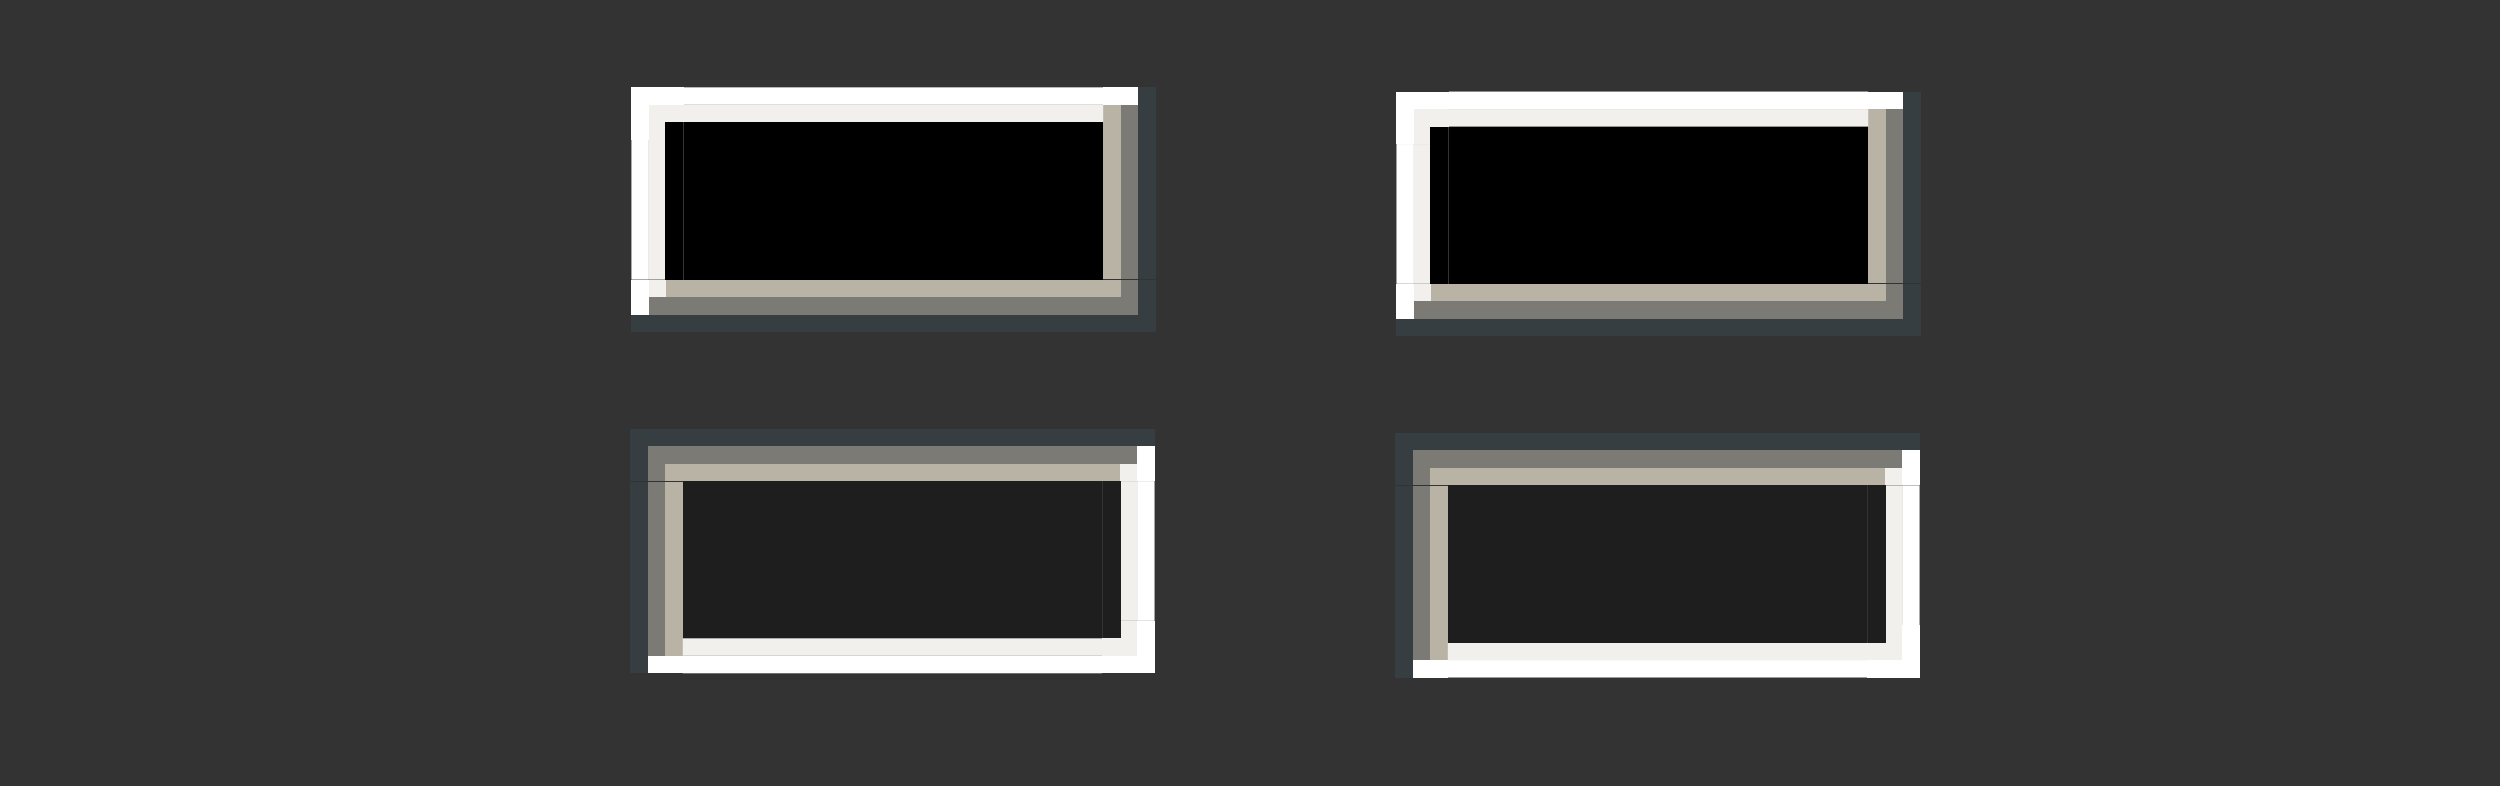 <?xml version="1.0" encoding="UTF-8" standalone="no"?>
<!-- Created with Inkscape (http://www.inkscape.org/) -->

<svg
   xmlns:osb="http://www.openswatchbook.org/uri/2009/osb"
   xmlns:dc="http://purl.org/dc/elements/1.1/"
   xmlns:cc="http://creativecommons.org/ns#"
   xmlns:rdf="http://www.w3.org/1999/02/22-rdf-syntax-ns#"
   xmlns:svg="http://www.w3.org/2000/svg"
   xmlns="http://www.w3.org/2000/svg"
   xmlns:xlink="http://www.w3.org/1999/xlink"
   xmlns:sodipodi="http://sodipodi.sourceforge.net/DTD/sodipodi-0.dtd"
   xmlns:inkscape="http://www.inkscape.org/namespaces/inkscape"
   width="143.083"
   height="44.991"
   viewBox="0 0 143.083 44.991"
   version="1.1"
   id="svg1120"
   inkscape:version="0.92.3 (2405546, 2018-03-11)"
   sodipodi:docname="tabbar.svg">
  <rect x="0" y="0" width="143.083" height="44.991" fill="#333333" stroke="none"/>
  <sodipodi:namedview
     id="base"
     pagecolor="#ffffff"
     bordercolor="#666666"
     borderopacity="1.0"
     inkscape:pageopacity="0.0"
     inkscape:pageshadow="2"
     inkscape:zoom="4.1338325"
     inkscape:cx="38.923355"
     inkscape:cy="27.611328"
     inkscape:document-units="px"
     inkscape:current-layer="layer1"
     showgrid="false"
     inkscape:showpageshadow="false"
     inkscape:pagecheckerboard="true"
     units="px"
     fit-margin-top="5"
     fit-margin-left="5"
     fit-margin-right="5"
     fit-margin-bottom="5" />
  <defs
     id="defs1114">
    <linearGradient
       osb:paint="solid"
       id="redless">
      <stop
         id="stop2781"
         offset="0"
         style="stop-color:#ff8585;stop-opacity:1;" />
    </linearGradient>
    <linearGradient
       osb:paint="solid"
       id="redlight">
      <stop
         id="stop2775"
         offset="0"
         style="stop-color:#ffe3e3;stop-opacity:1;" />
    </linearGradient>
    <linearGradient
       osb:paint="solid"
       id="redmed">
      <stop
         id="stop2769"
         offset="0"
         style="stop-color:#d21717;stop-opacity:1;" />
    </linearGradient>
    <linearGradient
       osb:paint="solid"
       id="reddark">
      <stop
         id="stop2763"
         offset="0"
         style="stop-color:#770000;stop-opacity:1;" />
    </linearGradient>
    <style
       id="current-color-scheme"
       type="text/css">
      .ColorScheme-Text {
        
      }
      .ColorScheme-Highlight {
        
      }
      .ColorScheme-Background{
        
      }
      .ColorScheme-ViewText {
        
      }
      .ColorScheme-ViewBackground{
        color:#fcfcfc;
      }
      .ColorScheme-ViewHover {
        color:#3daee9;
      }
      .ColorScheme-ViewFocus{
        color:#3daee9;
      }
      .ColorScheme-ButtonText {
        
      }
      .ColorScheme-ButtonBackground{
        
      }
      .ColorScheme-ButtonHover {
        color:#3daee9;
      }
      .ColorScheme-ButtonFocus{
        color:#3daee9;
      }
    </style>
    <linearGradient
       y2="888.18"
       x2="82.382"
       y1="888.18"
       x1="50.382"
       gradientTransform="matrix(0.75,0,0,0.25,-215.785,-433.874)"
       gradientUnits="userSpaceOnUse"
       id="linearGradient1044"
       xlink:href="#base-3"
       inkscape:collect="always" />
    <linearGradient
       osb:paint="solid"
       id="base-3">
      <stop
         id="stop1558"
         offset="0"
         style="stop-color:#d4d0c8;stop-opacity:1;" />
    </linearGradient>
    <linearGradient
       osb:paint="solid"
       id="two">
      <stop
         id="stop1995"
         offset="0"
         style="stop-color:#7c7a75;stop-opacity:1;" />
    </linearGradient>
    <linearGradient
       osb:paint="solid"
       id="three">
      <stop
         id="stop2001"
         offset="0"
         style="stop-color:#363e41;stop-opacity:1;" />
    </linearGradient>
    <linearGradient
       osb:paint="solid"
       id="one">
      <stop
         id="stop1986"
         offset="0"
         style="stop-color:#b9b3a6;stop-opacity:1;" />
    </linearGradient>
    <linearGradient
       y2="293.388"
       x2="10.025"
       y1="293.388"
       x1="9.761"
       gradientTransform="matrix(3.78,0,0,6.479,-255.295,-1739.927)"
       gradientUnits="userSpaceOnUse"
       id="linearGradient1052"
       xlink:href="#two"
       inkscape:collect="always" />
    <linearGradient
       y2="293.388"
       x2="10.29"
       y1="293.388"
       x1="10.025"
       gradientTransform="matrix(3.78,0,0,6.479,-255.295,-1739.927)"
       gradientUnits="userSpaceOnUse"
       id="linearGradient1054"
       xlink:href="#three"
       inkscape:collect="always" />
    <linearGradient
       y2="292.702"
       x2="9.8"
       y1="292.702"
       x1="9.536"
       gradientTransform="matrix(3.78,0,0,6.479,-255.445,-1735.483)"
       gradientUnits="userSpaceOnUse"
       id="linearGradient1056"
       xlink:href="#one"
       inkscape:collect="always" />
    <linearGradient
       y2="296.743"
       x2="8.597"
       y1="296.743"
       x1="6.846"
       gradientTransform="matrix(1.142,0,0,1.401,26.334,-367.719)"
       gradientUnits="userSpaceOnUse"
       id="linearGradient1067"
       xlink:href="#two"
       inkscape:collect="always" />
    <linearGradient
       y2="290.413"
       x2="7.263"
       y1="290.413"
       x1="3.528"
       gradientTransform="matrix(2.142,0,0,3.372,205.534,-1169.521)"
       gradientUnits="userSpaceOnUse"
       id="linearGradient1064"
       xlink:href="#four"
       inkscape:collect="always" />
    <linearGradient
       osb:paint="solid"
       id="four">
      <stop
         id="stop2091"
         offset="0"
         style="stop-color:#ffffff;stop-opacity:1;" />
    </linearGradient>
    <linearGradient
       y2="290.413"
       x2="7.263"
       y1="290.413"
       x1="3.528"
       gradientTransform="matrix(2.142,0,0,3.372,205.534,-1168.521)"
       gradientUnits="userSpaceOnUse"
       id="linearGradient1066"
       xlink:href="#five"
       inkscape:collect="always" />
    <linearGradient
       osb:paint="solid"
       id="five">
      <stop
         id="stop2816"
         offset="0"
         style="stop-color:#f1f0ed;stop-opacity:1;" />
    </linearGradient>
    <linearGradient
       y2="290.413"
       x2="7.263"
       y1="290.413"
       x1="3.528"
       gradientTransform="matrix(6.426,0,0,3.372,-202.001,-1216.786)"
       gradientUnits="userSpaceOnUse"
       id="linearGradient1068"
       xlink:href="#four"
       inkscape:collect="always" />
    <linearGradient
       y2="290.413"
       x2="7.263"
       y1="290.413"
       x1="3.528"
       gradientTransform="matrix(6.426,0,0,3.372,-202.001,-1215.786)"
       gradientUnits="userSpaceOnUse"
       id="linearGradient1070"
       xlink:href="#five"
       inkscape:collect="always" />
    <linearGradient
       y2="293.388"
       x2="10.025"
       y1="293.388"
       x1="9.761"
       gradientTransform="matrix(3.78,0,0,6.479,-255.295,-1739.927)"
       gradientUnits="userSpaceOnUse"
       id="linearGradient1846"
       xlink:href="#two"
       inkscape:collect="always" />
    <linearGradient
       y2="293.388"
       x2="10.29"
       y1="293.388"
       x1="10.025"
       gradientTransform="matrix(3.78,0,0,6.479,-255.295,-1739.927)"
       gradientUnits="userSpaceOnUse"
       id="linearGradient1848"
       xlink:href="#three"
       inkscape:collect="always" />
    <linearGradient
       y2="292.702"
       x2="9.8"
       y1="292.702"
       x1="9.536"
       gradientTransform="matrix(3.78,0,0,6.479,-255.445,-1735.483)"
       gradientUnits="userSpaceOnUse"
       id="linearGradient1850"
       xlink:href="#one"
       inkscape:collect="always" />
    <linearGradient
       y2="888.18"
       x2="82.382"
       y1="888.18"
       x1="50.382"
       gradientTransform="matrix(0.031,0,0,0.094,-146.467,-314.476)"
       gradientUnits="userSpaceOnUse"
       id="linearGradient1854"
       xlink:href="#three"
       inkscape:collect="always" />
    <linearGradient
       y2="888.18"
       x2="82.382"
       y1="888.18"
       x1="50.382"
       gradientTransform="matrix(0.094,0,0,0.031,-188.02,-246.364)"
       gradientUnits="userSpaceOnUse"
       id="linearGradient1862"
       xlink:href="#three"
       inkscape:collect="always" />
    <linearGradient
       y2="888.18"
       x2="82.382"
       y1="888.18"
       x1="50.382"
       gradientTransform="matrix(-0.094,0,0,-0.094,195.278,318.799)"
       gradientUnits="userSpaceOnUse"
       id="linearGradient1866"
       xlink:href="#four"
       inkscape:collect="always" />
    <linearGradient
       inkscape:collect="always"
       xlink:href="#five"
       id="linearGradient2107"
       gradientUnits="userSpaceOnUse"
       gradientTransform="matrix(-0.063,0,0,-0.063,192.703,290.544)"
       x1="50.382"
       y1="888.18"
       x2="82.382"
       y2="888.18" />
    <linearGradient
       inkscape:collect="always"
       xlink:href="#three"
       id="linearGradient2138"
       gradientUnits="userSpaceOnUse"
       gradientTransform="matrix(-0.094,0,0,-0.094,192.858,315.02)"
       x1="50.382"
       y1="888.18"
       x2="82.382"
       y2="888.18" />
    <linearGradient
       inkscape:collect="always"
       xlink:href="#two"
       id="linearGradient2140"
       gradientUnits="userSpaceOnUse"
       gradientTransform="matrix(-0.063,0,0,-0.063,190.284,286.765)"
       x1="50.382"
       y1="888.18"
       x2="82.382"
       y2="888.18" />
    <linearGradient
       inkscape:collect="always"
       xlink:href="#one"
       id="linearGradient2142"
       gradientUnits="userSpaceOnUse"
       gradientTransform="matrix(0.031,0,0,0.031,-187.709,-258.51)"
       x1="50.382"
       y1="888.18"
       x2="82.382"
       y2="888.18" />
    <linearGradient
       inkscape:collect="always"
       xlink:href="#two"
       id="linearGradient2900"
       gradientUnits="userSpaceOnUse"
       gradientTransform="matrix(0.031,0,0,0.063,-147.467,-286.22)"
       x1="50.382"
       y1="888.18"
       x2="82.382"
       y2="888.18" />
    <linearGradient
       inkscape:collect="always"
       xlink:href="#one"
       id="linearGradient2904"
       gradientUnits="userSpaceOnUse"
       gradientTransform="matrix(0.031,0,0,0.062,-148.467,-286.22)"
       x1="50.382"
       y1="888.18"
       x2="82.382"
       y2="888.18" />
    <linearGradient
       inkscape:collect="always"
       xlink:href="#four"
       id="linearGradient2908"
       gradientUnits="userSpaceOnUse"
       gradientTransform="matrix(0.031,0,0,0.063,230.134,-201.404)"
       x1="50.382"
       y1="888.18"
       x2="82.382"
       y2="888.18" />
    <linearGradient
       inkscape:collect="always"
       xlink:href="#two"
       id="linearGradient2936"
       gradientUnits="userSpaceOnUse"
       gradientTransform="matrix(0.063,0,0,0.031,-185.446,-247.364)"
       x1="50.382"
       y1="888.18"
       x2="82.382"
       y2="888.18" />
    <linearGradient
       inkscape:collect="always"
       xlink:href="#one"
       id="linearGradient2940"
       gradientUnits="userSpaceOnUse"
       gradientTransform="matrix(0.031,0,0,0.031,-182.871,-248.364)"
       x1="50.382"
       y1="888.18"
       x2="82.382"
       y2="888.18" />
    <linearGradient
       inkscape:collect="always"
       xlink:href="#four"
       id="linearGradient2944"
       gradientUnits="userSpaceOnUse"
       gradientTransform="matrix(0.063,0,0,0.031,-224.257,155.041)"
       x1="50.382"
       y1="888.18"
       x2="82.382"
       y2="888.18" />
    <linearGradient
       inkscape:collect="always"
       xlink:href="#five"
       id="linearGradient2948"
       gradientUnits="userSpaceOnUse"
       gradientTransform="matrix(0.031,0,0,0.031,-183.871,-248.364)"
       x1="50.382"
       y1="888.18"
       x2="82.382"
       y2="888.18" />
    <linearGradient
       inkscape:collect="always"
       xlink:href="#base-3"
       id="linearGradient2968"
       gradientUnits="userSpaceOnUse"
       gradientTransform="matrix(0.75,0,0,0.25,-215.785,-433.874)"
       x1="50.382"
       y1="888.18"
       x2="82.382"
       y2="888.18" />
    <linearGradient
       inkscape:collect="always"
       xlink:href="#base-3"
       id="linearGradient2986"
       gradientUnits="userSpaceOnUse"
       gradientTransform="matrix(0.75,0,0,0.25,-215.785,-433.874)"
       x1="50.382"
       y1="888.18"
       x2="82.382"
       y2="888.18" />
    <linearGradient
       inkscape:collect="always"
       xlink:href="#base-3"
       id="linearGradient3004"
       gradientUnits="userSpaceOnUse"
       gradientTransform="matrix(0.75,0,0,0.25,-215.785,-433.874)"
       x1="50.382"
       y1="888.18"
       x2="82.382"
       y2="888.18" />
    <linearGradient
       y2="293.388"
       x2="10.025"
       y1="293.388"
       x1="9.761"
       gradientTransform="matrix(3.78,0,0,6.479,-255.295,-1739.927)"
       gradientUnits="userSpaceOnUse"
       id="linearGradient1258"
       xlink:href="#two"
       inkscape:collect="always" />
    <linearGradient
       y2="293.388"
       x2="10.29"
       y1="293.388"
       x1="10.025"
       gradientTransform="matrix(3.78,0,0,6.479,-255.295,-1739.927)"
       gradientUnits="userSpaceOnUse"
       id="linearGradient1260"
       xlink:href="#three"
       inkscape:collect="always" />
    <linearGradient
       y2="292.702"
       x2="9.8"
       y1="292.702"
       x1="9.536"
       gradientTransform="matrix(3.78,0,0,6.479,-255.445,-1735.483)"
       gradientUnits="userSpaceOnUse"
       id="linearGradient1262"
       xlink:href="#one"
       inkscape:collect="always" />
    <linearGradient
       y2="293.388"
       x2="10.025"
       y1="293.388"
       x1="9.761"
       gradientTransform="matrix(3.78,0,0,6.479,-255.295,-1739.927)"
       gradientUnits="userSpaceOnUse"
       id="linearGradient1264"
       xlink:href="#two"
       inkscape:collect="always" />
    <linearGradient
       y2="293.388"
       x2="10.29"
       y1="293.388"
       x1="10.025"
       gradientTransform="matrix(3.78,0,0,6.479,-255.295,-1739.927)"
       gradientUnits="userSpaceOnUse"
       id="linearGradient1266"
       xlink:href="#three"
       inkscape:collect="always" />
    <linearGradient
       y2="292.702"
       x2="9.8"
       y1="292.702"
       x1="9.536"
       gradientTransform="matrix(3.78,0,0,6.479,-255.445,-1735.483)"
       gradientUnits="userSpaceOnUse"
       id="linearGradient1268"
       xlink:href="#one"
       inkscape:collect="always" />
    <linearGradient
       y2="888.18"
       x2="82.382"
       y1="888.18"
       x1="50.382"
       gradientTransform="matrix(-0.094,0,0,-0.094,192.858,315.02)"
       gradientUnits="userSpaceOnUse"
       id="linearGradient1270"
       xlink:href="#three"
       inkscape:collect="always" />
    <linearGradient
       y2="888.18"
       x2="82.382"
       y1="888.18"
       x1="50.382"
       gradientTransform="matrix(-0.063,0,0,-0.063,190.284,286.765)"
       gradientUnits="userSpaceOnUse"
       id="linearGradient1272"
       xlink:href="#two"
       inkscape:collect="always" />
    <linearGradient
       y2="888.18"
       x2="82.382"
       y1="888.18"
       x1="50.382"
       gradientTransform="matrix(0.031,0,0,0.031,-187.709,-258.51)"
       gradientUnits="userSpaceOnUse"
       id="linearGradient1274"
       xlink:href="#one"
       inkscape:collect="always" />
    <linearGradient
       y2="888.18"
       x2="82.382"
       y1="888.18"
       x1="50.382"
       gradientTransform="matrix(0.031,0,0,0.094,-146.467,-314.476)"
       gradientUnits="userSpaceOnUse"
       id="linearGradient1276"
       xlink:href="#three"
       inkscape:collect="always" />
    <linearGradient
       y2="888.18"
       x2="82.382"
       y1="888.18"
       x1="50.382"
       gradientTransform="matrix(0.031,0,0,0.063,-147.467,-286.22)"
       gradientUnits="userSpaceOnUse"
       id="linearGradient1278"
       xlink:href="#two"
       inkscape:collect="always" />
    <linearGradient
       y2="888.18"
       x2="82.382"
       y1="888.18"
       x1="50.382"
       gradientTransform="matrix(0.031,0,0,0.062,-148.467,-286.22)"
       gradientUnits="userSpaceOnUse"
       id="linearGradient1280"
       xlink:href="#one"
       inkscape:collect="always" />
    <linearGradient
       y2="888.18"
       x2="82.382"
       y1="888.18"
       x1="50.382"
       gradientTransform="matrix(0.031,0,0,0.063,230.134,-201.404)"
       gradientUnits="userSpaceOnUse"
       id="linearGradient1282"
       xlink:href="#four"
       inkscape:collect="always" />
    <linearGradient
       y2="888.18"
       x2="82.382"
       y1="888.18"
       x1="50.382"
       gradientTransform="matrix(0.094,0,0,0.031,-188.02,-246.364)"
       gradientUnits="userSpaceOnUse"
       id="linearGradient1284"
       xlink:href="#three"
       inkscape:collect="always" />
    <linearGradient
       y2="888.18"
       x2="82.382"
       y1="888.18"
       x1="50.382"
       gradientTransform="matrix(0.063,0,0,0.031,-185.446,-247.364)"
       gradientUnits="userSpaceOnUse"
       id="linearGradient1286"
       xlink:href="#two"
       inkscape:collect="always" />
    <linearGradient
       y2="888.18"
       x2="82.382"
       y1="888.18"
       x1="50.382"
       gradientTransform="matrix(0.031,0,0,0.031,-182.871,-248.364)"
       gradientUnits="userSpaceOnUse"
       id="linearGradient1288"
       xlink:href="#one"
       inkscape:collect="always" />
    <linearGradient
       y2="888.18"
       x2="82.382"
       y1="888.18"
       x1="50.382"
       gradientTransform="matrix(0.063,0,0,0.031,-224.257,155.041)"
       gradientUnits="userSpaceOnUse"
       id="linearGradient1290"
       xlink:href="#four"
       inkscape:collect="always" />
    <linearGradient
       y2="888.18"
       x2="82.382"
       y1="888.18"
       x1="50.382"
       gradientTransform="matrix(0.031,0,0,0.031,-183.871,-248.364)"
       gradientUnits="userSpaceOnUse"
       id="linearGradient1292"
       xlink:href="#five"
       inkscape:collect="always" />
    <linearGradient
       y2="290.413"
       x2="7.263"
       y1="290.413"
       x1="3.528"
       gradientTransform="matrix(2.142,0,0,3.372,205.534,-1169.521)"
       gradientUnits="userSpaceOnUse"
       id="linearGradient1294"
       xlink:href="#four"
       inkscape:collect="always" />
    <linearGradient
       y2="290.413"
       x2="7.263"
       y1="290.413"
       x1="3.528"
       gradientTransform="matrix(2.142,0,0,3.372,205.534,-1168.521)"
       gradientUnits="userSpaceOnUse"
       id="linearGradient1296"
       xlink:href="#five"
       inkscape:collect="always" />
    <linearGradient
       y2="290.413"
       x2="7.263"
       y1="290.413"
       x1="3.528"
       gradientTransform="matrix(6.426,0,0,3.372,-202.001,-1216.786)"
       gradientUnits="userSpaceOnUse"
       id="linearGradient1298"
       xlink:href="#four"
       inkscape:collect="always" />
    <linearGradient
       y2="290.413"
       x2="7.263"
       y1="290.413"
       x1="3.528"
       gradientTransform="matrix(6.426,0,0,3.372,-202.001,-1215.786)"
       gradientUnits="userSpaceOnUse"
       id="linearGradient1300"
       xlink:href="#five"
       inkscape:collect="always" />
    <linearGradient
       y2="888.18"
       x2="82.382"
       y1="888.18"
       x1="50.382"
       gradientTransform="matrix(-0.094,0,0,-0.094,195.278,318.799)"
       gradientUnits="userSpaceOnUse"
       id="linearGradient1302"
       xlink:href="#four"
       inkscape:collect="always" />
    <linearGradient
       y2="888.18"
       x2="82.382"
       y1="888.18"
       x1="50.382"
       gradientTransform="matrix(-0.063,0,0,-0.063,192.703,290.544)"
       gradientUnits="userSpaceOnUse"
       id="linearGradient1304"
       xlink:href="#five"
       inkscape:collect="always" />
    <linearGradient
       inkscape:collect="always"
       xlink:href="#two"
       id="linearGradient1426"
       gradientUnits="userSpaceOnUse"
       gradientTransform="matrix(3.78,0,0,6.479,-255.295,-1739.927)"
       x1="9.761"
       y1="293.388"
       x2="10.025"
       y2="293.388" />
    <linearGradient
       inkscape:collect="always"
       xlink:href="#three"
       id="linearGradient1428"
       gradientUnits="userSpaceOnUse"
       gradientTransform="matrix(3.78,0,0,6.479,-255.295,-1739.927)"
       x1="10.025"
       y1="293.388"
       x2="10.29"
       y2="293.388" />
    <linearGradient
       inkscape:collect="always"
       xlink:href="#one"
       id="linearGradient1430"
       gradientUnits="userSpaceOnUse"
       gradientTransform="matrix(3.78,0,0,6.479,-255.445,-1735.483)"
       x1="9.536"
       y1="292.702"
       x2="9.8"
       y2="292.702" />
    <linearGradient
       inkscape:collect="always"
       xlink:href="#two"
       id="linearGradient1432"
       gradientUnits="userSpaceOnUse"
       gradientTransform="matrix(3.78,0,0,6.479,-255.295,-1739.927)"
       x1="9.761"
       y1="293.388"
       x2="10.025"
       y2="293.388" />
    <linearGradient
       inkscape:collect="always"
       xlink:href="#three"
       id="linearGradient1434"
       gradientUnits="userSpaceOnUse"
       gradientTransform="matrix(3.78,0,0,6.479,-255.295,-1739.927)"
       x1="10.025"
       y1="293.388"
       x2="10.29"
       y2="293.388" />
    <linearGradient
       inkscape:collect="always"
       xlink:href="#one"
       id="linearGradient1436"
       gradientUnits="userSpaceOnUse"
       gradientTransform="matrix(3.78,0,0,6.479,-255.445,-1735.483)"
       x1="9.536"
       y1="292.702"
       x2="9.8"
       y2="292.702" />
    <linearGradient
       inkscape:collect="always"
       xlink:href="#three"
       id="linearGradient1438"
       gradientUnits="userSpaceOnUse"
       gradientTransform="matrix(-0.094,0,0,-0.094,192.858,315.02)"
       x1="50.382"
       y1="888.18"
       x2="82.382"
       y2="888.18" />
    <linearGradient
       inkscape:collect="always"
       xlink:href="#two"
       id="linearGradient1440"
       gradientUnits="userSpaceOnUse"
       gradientTransform="matrix(-0.063,0,0,-0.063,190.284,286.765)"
       x1="50.382"
       y1="888.18"
       x2="82.382"
       y2="888.18" />
    <linearGradient
       inkscape:collect="always"
       xlink:href="#one"
       id="linearGradient1442"
       gradientUnits="userSpaceOnUse"
       gradientTransform="matrix(0.031,0,0,0.031,-187.709,-258.51)"
       x1="50.382"
       y1="888.18"
       x2="82.382"
       y2="888.18" />
    <linearGradient
       inkscape:collect="always"
       xlink:href="#three"
       id="linearGradient1444"
       gradientUnits="userSpaceOnUse"
       gradientTransform="matrix(0.031,0,0,0.094,-146.467,-314.476)"
       x1="50.382"
       y1="888.18"
       x2="82.382"
       y2="888.18" />
    <linearGradient
       inkscape:collect="always"
       xlink:href="#two"
       id="linearGradient1446"
       gradientUnits="userSpaceOnUse"
       gradientTransform="matrix(0.031,0,0,0.063,-147.467,-286.22)"
       x1="50.382"
       y1="888.18"
       x2="82.382"
       y2="888.18" />
    <linearGradient
       inkscape:collect="always"
       xlink:href="#one"
       id="linearGradient1448"
       gradientUnits="userSpaceOnUse"
       gradientTransform="matrix(0.031,0,0,0.062,-148.467,-286.22)"
       x1="50.382"
       y1="888.18"
       x2="82.382"
       y2="888.18" />
    <linearGradient
       inkscape:collect="always"
       xlink:href="#four"
       id="linearGradient1450"
       gradientUnits="userSpaceOnUse"
       gradientTransform="matrix(0.031,0,0,0.063,230.134,-201.404)"
       x1="50.382"
       y1="888.18"
       x2="82.382"
       y2="888.18" />
    <linearGradient
       inkscape:collect="always"
       xlink:href="#three"
       id="linearGradient1452"
       gradientUnits="userSpaceOnUse"
       gradientTransform="matrix(0.094,0,0,0.031,-188.02,-246.364)"
       x1="50.382"
       y1="888.18"
       x2="82.382"
       y2="888.18" />
    <linearGradient
       inkscape:collect="always"
       xlink:href="#two"
       id="linearGradient1454"
       gradientUnits="userSpaceOnUse"
       gradientTransform="matrix(0.063,0,0,0.031,-185.446,-247.364)"
       x1="50.382"
       y1="888.18"
       x2="82.382"
       y2="888.18" />
    <linearGradient
       inkscape:collect="always"
       xlink:href="#one"
       id="linearGradient1456"
       gradientUnits="userSpaceOnUse"
       gradientTransform="matrix(0.031,0,0,0.031,-182.871,-248.364)"
       x1="50.382"
       y1="888.18"
       x2="82.382"
       y2="888.18" />
    <linearGradient
       inkscape:collect="always"
       xlink:href="#four"
       id="linearGradient1458"
       gradientUnits="userSpaceOnUse"
       gradientTransform="matrix(0.063,0,0,0.031,-224.257,155.041)"
       x1="50.382"
       y1="888.18"
       x2="82.382"
       y2="888.18" />
    <linearGradient
       inkscape:collect="always"
       xlink:href="#five"
       id="linearGradient1460"
       gradientUnits="userSpaceOnUse"
       gradientTransform="matrix(0.031,0,0,0.031,-183.871,-248.364)"
       x1="50.382"
       y1="888.18"
       x2="82.382"
       y2="888.18" />
    <linearGradient
       inkscape:collect="always"
       xlink:href="#four"
       id="linearGradient1462"
       gradientUnits="userSpaceOnUse"
       gradientTransform="matrix(2.142,0,0,3.372,205.534,-1169.521)"
       x1="3.528"
       y1="290.413"
       x2="7.263"
       y2="290.413" />
    <linearGradient
       inkscape:collect="always"
       xlink:href="#five"
       id="linearGradient1464"
       gradientUnits="userSpaceOnUse"
       gradientTransform="matrix(2.142,0,0,3.372,205.534,-1168.521)"
       x1="3.528"
       y1="290.413"
       x2="7.263"
       y2="290.413" />
    <linearGradient
       inkscape:collect="always"
       xlink:href="#four"
       id="linearGradient1466"
       gradientUnits="userSpaceOnUse"
       gradientTransform="matrix(6.426,0,0,3.372,-202.001,-1216.786)"
       x1="3.528"
       y1="290.413"
       x2="7.263"
       y2="290.413" />
    <linearGradient
       inkscape:collect="always"
       xlink:href="#five"
       id="linearGradient1468"
       gradientUnits="userSpaceOnUse"
       gradientTransform="matrix(6.426,0,0,3.372,-202.001,-1215.786)"
       x1="3.528"
       y1="290.413"
       x2="7.263"
       y2="290.413" />
    <linearGradient
       inkscape:collect="always"
       xlink:href="#four"
       id="linearGradient1470"
       gradientUnits="userSpaceOnUse"
       gradientTransform="matrix(-0.094,0,0,-0.094,195.278,318.799)"
       x1="50.382"
       y1="888.18"
       x2="82.382"
       y2="888.18" />
    <linearGradient
       inkscape:collect="always"
       xlink:href="#five"
       id="linearGradient1472"
       gradientUnits="userSpaceOnUse"
       gradientTransform="matrix(-0.063,0,0,-0.063,192.703,290.544)"
       x1="50.382"
       y1="888.18"
       x2="82.382"
       y2="888.18" />
    <linearGradient
       inkscape:collect="always"
       xlink:href="#two"
       id="linearGradient1474"
       gradientUnits="userSpaceOnUse"
       gradientTransform="matrix(3.78,0,0,6.479,-255.295,-1739.927)"
       x1="9.761"
       y1="293.388"
       x2="10.025"
       y2="293.388" />
    <linearGradient
       inkscape:collect="always"
       xlink:href="#three"
       id="linearGradient1476"
       gradientUnits="userSpaceOnUse"
       gradientTransform="matrix(3.78,0,0,6.479,-255.295,-1739.927)"
       x1="10.025"
       y1="293.388"
       x2="10.29"
       y2="293.388" />
    <linearGradient
       inkscape:collect="always"
       xlink:href="#one"
       id="linearGradient1478"
       gradientUnits="userSpaceOnUse"
       gradientTransform="matrix(3.78,0,0,6.479,-255.445,-1735.483)"
       x1="9.536"
       y1="292.702"
       x2="9.8"
       y2="292.702" />
    <linearGradient
       inkscape:collect="always"
       xlink:href="#two"
       id="linearGradient1480"
       gradientUnits="userSpaceOnUse"
       gradientTransform="matrix(3.78,0,0,6.479,-255.295,-1739.927)"
       x1="9.761"
       y1="293.388"
       x2="10.025"
       y2="293.388" />
    <linearGradient
       inkscape:collect="always"
       xlink:href="#three"
       id="linearGradient1482"
       gradientUnits="userSpaceOnUse"
       gradientTransform="matrix(3.78,0,0,6.479,-255.295,-1739.927)"
       x1="10.025"
       y1="293.388"
       x2="10.29"
       y2="293.388" />
    <linearGradient
       inkscape:collect="always"
       xlink:href="#one"
       id="linearGradient1484"
       gradientUnits="userSpaceOnUse"
       gradientTransform="matrix(3.78,0,0,6.479,-255.445,-1735.483)"
       x1="9.536"
       y1="292.702"
       x2="9.8"
       y2="292.702" />
    <linearGradient
       inkscape:collect="always"
       xlink:href="#three"
       id="linearGradient1486"
       gradientUnits="userSpaceOnUse"
       gradientTransform="matrix(-0.094,0,0,-0.094,192.858,315.02)"
       x1="50.382"
       y1="888.18"
       x2="82.382"
       y2="888.18" />
    <linearGradient
       inkscape:collect="always"
       xlink:href="#two"
       id="linearGradient1488"
       gradientUnits="userSpaceOnUse"
       gradientTransform="matrix(-0.063,0,0,-0.063,190.284,286.765)"
       x1="50.382"
       y1="888.18"
       x2="82.382"
       y2="888.18" />
    <linearGradient
       inkscape:collect="always"
       xlink:href="#one"
       id="linearGradient1490"
       gradientUnits="userSpaceOnUse"
       gradientTransform="matrix(0.031,0,0,0.031,-187.709,-258.51)"
       x1="50.382"
       y1="888.18"
       x2="82.382"
       y2="888.18" />
    <linearGradient
       inkscape:collect="always"
       xlink:href="#three"
       id="linearGradient1492"
       gradientUnits="userSpaceOnUse"
       gradientTransform="matrix(0.031,0,0,0.094,-146.467,-314.476)"
       x1="50.382"
       y1="888.18"
       x2="82.382"
       y2="888.18" />
    <linearGradient
       inkscape:collect="always"
       xlink:href="#two"
       id="linearGradient1494"
       gradientUnits="userSpaceOnUse"
       gradientTransform="matrix(0.031,0,0,0.063,-147.467,-286.22)"
       x1="50.382"
       y1="888.18"
       x2="82.382"
       y2="888.18" />
    <linearGradient
       inkscape:collect="always"
       xlink:href="#one"
       id="linearGradient1496"
       gradientUnits="userSpaceOnUse"
       gradientTransform="matrix(0.031,0,0,0.062,-148.467,-286.22)"
       x1="50.382"
       y1="888.18"
       x2="82.382"
       y2="888.18" />
    <linearGradient
       inkscape:collect="always"
       xlink:href="#four"
       id="linearGradient1498"
       gradientUnits="userSpaceOnUse"
       gradientTransform="matrix(0.031,0,0,0.063,230.134,-201.404)"
       x1="50.382"
       y1="888.18"
       x2="82.382"
       y2="888.18" />
    <linearGradient
       inkscape:collect="always"
       xlink:href="#three"
       id="linearGradient1500"
       gradientUnits="userSpaceOnUse"
       gradientTransform="matrix(0.094,0,0,0.031,-188.02,-246.364)"
       x1="50.382"
       y1="888.18"
       x2="82.382"
       y2="888.18" />
    <linearGradient
       inkscape:collect="always"
       xlink:href="#two"
       id="linearGradient1502"
       gradientUnits="userSpaceOnUse"
       gradientTransform="matrix(0.063,0,0,0.031,-185.446,-247.364)"
       x1="50.382"
       y1="888.18"
       x2="82.382"
       y2="888.18" />
    <linearGradient
       inkscape:collect="always"
       xlink:href="#one"
       id="linearGradient1504"
       gradientUnits="userSpaceOnUse"
       gradientTransform="matrix(0.031,0,0,0.031,-182.871,-248.364)"
       x1="50.382"
       y1="888.18"
       x2="82.382"
       y2="888.18" />
    <linearGradient
       inkscape:collect="always"
       xlink:href="#four"
       id="linearGradient1506"
       gradientUnits="userSpaceOnUse"
       gradientTransform="matrix(0.063,0,0,0.031,-224.257,155.041)"
       x1="50.382"
       y1="888.18"
       x2="82.382"
       y2="888.18" />
    <linearGradient
       inkscape:collect="always"
       xlink:href="#five"
       id="linearGradient1508"
       gradientUnits="userSpaceOnUse"
       gradientTransform="matrix(0.031,0,0,0.031,-183.871,-248.364)"
       x1="50.382"
       y1="888.18"
       x2="82.382"
       y2="888.18" />
    <linearGradient
       inkscape:collect="always"
       xlink:href="#four"
       id="linearGradient1510"
       gradientUnits="userSpaceOnUse"
       gradientTransform="matrix(2.142,0,0,3.372,205.534,-1169.521)"
       x1="3.528"
       y1="290.413"
       x2="7.263"
       y2="290.413" />
    <linearGradient
       inkscape:collect="always"
       xlink:href="#five"
       id="linearGradient1512"
       gradientUnits="userSpaceOnUse"
       gradientTransform="matrix(2.142,0,0,3.372,205.534,-1168.521)"
       x1="3.528"
       y1="290.413"
       x2="7.263"
       y2="290.413" />
    <linearGradient
       inkscape:collect="always"
       xlink:href="#four"
       id="linearGradient1514"
       gradientUnits="userSpaceOnUse"
       gradientTransform="matrix(6.426,0,0,3.372,-202.001,-1216.786)"
       x1="3.528"
       y1="290.413"
       x2="7.263"
       y2="290.413" />
    <linearGradient
       inkscape:collect="always"
       xlink:href="#five"
       id="linearGradient1516"
       gradientUnits="userSpaceOnUse"
       gradientTransform="matrix(6.426,0,0,3.372,-202.001,-1215.786)"
       x1="3.528"
       y1="290.413"
       x2="7.263"
       y2="290.413" />
    <linearGradient
       inkscape:collect="always"
       xlink:href="#four"
       id="linearGradient1518"
       gradientUnits="userSpaceOnUse"
       gradientTransform="matrix(-0.094,0,0,-0.094,195.278,318.799)"
       x1="50.382"
       y1="888.18"
       x2="82.382"
       y2="888.18" />
    <linearGradient
       inkscape:collect="always"
       xlink:href="#five"
       id="linearGradient1520"
       gradientUnits="userSpaceOnUse"
       gradientTransform="matrix(-0.063,0,0,-0.063,192.703,290.544)"
       x1="50.382"
       y1="888.18"
       x2="82.382"
       y2="888.18" />
  </defs>
  <g
     id="layer1"
     inkscape:groupmode="layer"
     inkscape:label="Layer 1"
     transform="translate(-115.404,-192.814)">
    <g
       transform="translate(5.496,0.943)"
       id="north-active-tab-top">
      <rect
         transform="rotate(-90)"
         y="148.987"
         x="-218.405"
         height="24"
         width="1"
         id="rect1022"
         style="opacity:1;fill:url(#linearGradient1052);fill-opacity:1;fill-rule:evenodd;stroke:none;stroke-width:0.919;stroke-linecap:butt;stroke-linejoin:round;stroke-miterlimit:4;stroke-dasharray:none;stroke-dashoffset:0;stroke-opacity:0.556;paint-order:normal;shape-rendering:crispEdges" />
      <rect
         transform="rotate(-90)"
         style="opacity:1;fill:url(#linearGradient1054);fill-opacity:1;fill-rule:evenodd;stroke:none;stroke-width:0.919;stroke-linecap:butt;stroke-linejoin:round;stroke-miterlimit:4;stroke-dasharray:none;stroke-dashoffset:0;stroke-opacity:0.556;paint-order:normal;shape-rendering:crispEdges"
         id="rect1024"
         width="1"
         height="24"
         x="-217.405"
         y="148.987" />
      <rect
         transform="rotate(-90)"
         style="opacity:1;fill:url(#linearGradient1056);fill-opacity:1;fill-rule:evenodd;stroke:none;stroke-width:0.919;stroke-linecap:butt;stroke-linejoin:round;stroke-miterlimit:4;stroke-dasharray:none;stroke-dashoffset:0;stroke-opacity:0.556;paint-order:normal;shape-rendering:crispEdges"
         id="rect1026"
         width="1"
         height="24"
         x="-219.405"
         y="148.987" />
    </g>
    <g
       style="stroke-width:1.732"
       id="north-active-tab-left"
       transform="matrix(0,-0.333,1,0,-64.923,278.01)">
      <rect
         style="opacity:1;fill:url(#linearGradient1846);fill-opacity:1;fill-rule:evenodd;stroke:none;stroke-width:1.592;stroke-linecap:butt;stroke-linejoin:round;stroke-miterlimit:4;stroke-dasharray:none;stroke-dashoffset:0;stroke-opacity:0.556;paint-order:normal;shape-rendering:crispEdges"
         id="rect1838"
         width="1"
         height="24"
         x="-218.405"
         y="148.987"
         transform="rotate(-90)" />
      <rect
         y="148.987"
         x="-217.405"
         height="24"
         width="1"
         id="rect1840"
         style="opacity:1;fill:url(#linearGradient1848);fill-opacity:1;fill-rule:evenodd;stroke:none;stroke-width:1.592;stroke-linecap:butt;stroke-linejoin:round;stroke-miterlimit:4;stroke-dasharray:none;stroke-dashoffset:0;stroke-opacity:0.556;paint-order:normal;shape-rendering:crispEdges"
         transform="rotate(-90)" />
      <rect
         y="148.987"
         x="-219.405"
         height="24"
         width="1"
         id="rect1842"
         style="opacity:1;fill:url(#linearGradient1850);fill-opacity:1;fill-rule:evenodd;stroke:none;stroke-width:1.592;stroke-linecap:butt;stroke-linejoin:round;stroke-miterlimit:4;stroke-dasharray:none;stroke-dashoffset:0;stroke-opacity:0.556;paint-order:normal;shape-rendering:crispEdges"
         transform="rotate(-90)" />
    </g>
    <g
       id="north-active-tab-center"
       transform="translate(0.484,12.519)">
      <rect
         y="-215.83"
         x="-177.999"
         height="8"
         width="24"
         id="qqa"
         class="ColorScheme-Background"
         style="opacity:1;fill:currentColor;fill-opacity:1;fill-rule:evenodd;stroke:none;stroke-width:1.3;stroke-linecap:butt;stroke-linejoin:round;stroke-miterlimit:4;stroke-dasharray:none;stroke-dashoffset:0;stroke-opacity:0.556;paint-order:normal;shape-rendering:crispEdges"
         transform="scale(-1)" />
      <rect
         transform="scale(-1)"
         style="opacity:1;fill:#ffffff;fill-opacity:0.12;fill-rule:evenodd;stroke:none;stroke-width:1.3;stroke-linecap:butt;stroke-linejoin:round;stroke-miterlimit:4;stroke-dasharray:none;stroke-dashoffset:0;stroke-opacity:0.556;paint-order:normal;shape-rendering:crispEdges"
         id="rect2097"
         width="24"
         height="8"
         x="-177.999"
         y="-215.83" />
    </g>
    <g
       transform="rotate(-180,169.809,225.301)"
       id="north-active-tab-topleft">
      <path
         inkscape:connector-curvature="0"
         style="opacity:1;fill:url(#linearGradient2138);fill-opacity:1;fill-rule:evenodd;stroke:none;stroke-width:1.3;stroke-linecap:butt;stroke-linejoin:round;stroke-miterlimit:4;stroke-dasharray:none;stroke-dashoffset:0;stroke-opacity:0.556;paint-order:normal;shape-rendering:crispEdges"
         d="m 187.135,230.254 v 2 h -2 v 1 h 3 v -3 z"
         id="path2130" />
      <path
         inkscape:connector-curvature="0"
         style="opacity:1;fill:url(#linearGradient2140);fill-opacity:1;fill-rule:evenodd;stroke:none;stroke-width:1.3;stroke-linecap:butt;stroke-linejoin:round;stroke-miterlimit:4;stroke-dasharray:none;stroke-dashoffset:0;stroke-opacity:0.556;paint-order:normal;shape-rendering:crispEdges"
         d="m 186.135,230.254 v 1 h -1 v 1 h 2 v -2 z"
         id="path2132" />
      <rect
         transform="scale(-1)"
         style="opacity:1;fill:url(#linearGradient2142);fill-opacity:1;fill-rule:evenodd;stroke:none;stroke-width:1.3;stroke-linecap:butt;stroke-linejoin:round;stroke-miterlimit:4;stroke-dasharray:none;stroke-dashoffset:0;stroke-opacity:0.556;paint-order:normal;shape-rendering:crispEdges"
         id="rect2134"
         width="1"
         height="1"
         x="-186.135"
         y="-231.254" />
    </g>
    <g
       id="north-active-tab-bottomleft"
       transform="translate(7.59,-1.361)">
      <rect
         transform="scale(-1)"
         style="opacity:1;fill:url(#linearGradient1854);fill-opacity:1;fill-rule:evenodd;stroke:none;stroke-width:1.3;stroke-linecap:butt;stroke-linejoin:round;stroke-miterlimit:4;stroke-dasharray:none;stroke-dashoffset:0;stroke-opacity:0.556;paint-order:normal;shape-rendering:crispEdges"
         id="rect2932"
         width="1"
         height="3"
         x="-144.893"
         y="-232.709" />
      <rect
         y="-231.709"
         x="-145.893"
         height="2"
         width="1"
         id="rect2898"
         style="opacity:1;fill:url(#linearGradient2900);fill-opacity:1;fill-rule:evenodd;stroke:none;stroke-width:1.3;stroke-linecap:butt;stroke-linejoin:round;stroke-miterlimit:4;stroke-dasharray:none;stroke-dashoffset:0;stroke-opacity:0.556;paint-order:normal;shape-rendering:crispEdges"
         transform="scale(-1)" />
      <rect
         transform="scale(-1)"
         style="opacity:1;fill:url(#linearGradient2904);fill-opacity:1;fill-rule:evenodd;stroke:none;stroke-width:1.3;stroke-linecap:butt;stroke-linejoin:round;stroke-miterlimit:4;stroke-dasharray:none;stroke-dashoffset:0;stroke-opacity:0.556;paint-order:normal;shape-rendering:crispEdges"
         id="rect2902"
         width="1"
         height="2"
         x="-146.893"
         y="-231.709" />
      <rect
         transform="rotate(90)"
         style="opacity:1;fill:url(#linearGradient2908);fill-opacity:1;fill-rule:evenodd;stroke:none;stroke-width:1.3;stroke-linecap:butt;stroke-linejoin:round;stroke-miterlimit:4;stroke-dasharray:none;stroke-dashoffset:0;stroke-opacity:0.556;paint-order:normal;shape-rendering:crispEdges"
         id="rect2906"
         width="1"
         height="2"
         x="231.709"
         y="-146.893" />
    </g>
    <g
       id="north-active-tab-topright"
       transform="translate(-1.814,-0.76)">
      <rect
         transform="scale(-1)"
         style="opacity:1;fill:url(#linearGradient1862);fill-opacity:1;fill-rule:evenodd;stroke:none;stroke-width:1.3;stroke-linecap:butt;stroke-linejoin:round;stroke-miterlimit:4;stroke-dasharray:none;stroke-dashoffset:0;stroke-opacity:0.556;paint-order:normal;shape-rendering:crispEdges"
         id="rect2957"
         width="3"
         height="1"
         x="-183.297"
         y="-219.108" />
      <rect
         y="-220.108"
         x="-182.297"
         height="1"
         width="2"
         id="rect2934"
         style="opacity:1;fill:url(#linearGradient2936);fill-opacity:1;fill-rule:evenodd;stroke:none;stroke-width:1.3;stroke-linecap:butt;stroke-linejoin:round;stroke-miterlimit:4;stroke-dasharray:none;stroke-dashoffset:0;stroke-opacity:0.556;paint-order:normal;shape-rendering:crispEdges"
         transform="scale(-1)" />
      <rect
         transform="scale(-1)"
         style="opacity:1;fill:url(#linearGradient2940);fill-opacity:1;fill-rule:evenodd;stroke:none;stroke-width:1.3;stroke-linecap:butt;stroke-linejoin:round;stroke-miterlimit:4;stroke-dasharray:none;stroke-dashoffset:0;stroke-opacity:0.556;paint-order:normal;shape-rendering:crispEdges"
         id="rect2938"
         width="1"
         height="1"
         x="-181.297"
         y="-221.108" />
      <rect
         transform="rotate(-90)"
         style="opacity:1;fill:url(#linearGradient2944);fill-opacity:1;fill-rule:evenodd;stroke:none;stroke-width:1.3;stroke-linecap:butt;stroke-linejoin:round;stroke-miterlimit:4;stroke-dasharray:none;stroke-dashoffset:0;stroke-opacity:0.556;paint-order:normal;shape-rendering:crispEdges"
         id="rect2942"
         width="2"
         height="1"
         x="-221.108"
         y="182.297" />
      <rect
         y="-221.108"
         x="-182.297"
         height="1"
         width="1"
         id="rect2946"
         style="opacity:1;fill:url(#linearGradient2948);fill-opacity:1;fill-rule:evenodd;stroke:none;stroke-width:1.3;stroke-linecap:butt;stroke-linejoin:round;stroke-miterlimit:4;stroke-dasharray:none;stroke-dashoffset:0;stroke-opacity:0.556;paint-order:normal;shape-rendering:crispEdges"
         transform="scale(-1)" />
    </g>
    <g
       id="north-active-tab-right"
       transform="translate(-9.253,7.257)">
      <rect
         transform="rotate(90)"
         style="opacity:1;fill:url(#linearGradient1064);fill-opacity:1;fill-rule:evenodd;stroke:none;stroke-width:0.387;stroke-linecap:round;stroke-linejoin:round;stroke-miterlimit:4;stroke-dasharray:none;stroke-dashoffset:0;stroke-opacity:1;paint-order:normal"
         id="rect1036"
         width="8"
         height="1"
         x="213.091"
         y="-190.736" />
      <rect
         y="-189.736"
         x="213.091"
         height="1"
         width="8"
         id="rect1038"
         style="opacity:1;fill:url(#linearGradient1066);fill-opacity:1;fill-rule:evenodd;stroke:none;stroke-width:0.387;stroke-linecap:round;stroke-linejoin:round;stroke-miterlimit:4;stroke-dasharray:none;stroke-dashoffset:0;stroke-opacity:1;paint-order:normal"
         transform="rotate(90)" />
      <g
         style="stroke-width:4.899"
         transform="matrix(0.042,0,0,1,181.319,5.261)"
         id="g2966">
        <rect
           y="-215.83"
           x="-177.999"
           height="8"
           width="24"
           id="qqb"
           class="ColorScheme-Background"
           style="opacity:1;fill:currentColor;fill-opacity:1;fill-rule:evenodd;stroke:none;stroke-width:6.369;stroke-linecap:butt;stroke-linejoin:round;stroke-miterlimit:4;stroke-dasharray:none;stroke-dashoffset:0;stroke-opacity:0.556;paint-order:normal;shape-rendering:crispEdges"
           transform="scale(-1)" />
        <rect
           transform="scale(-1)"
           style="opacity:1;fill:#ffffff;fill-opacity:0.12;fill-rule:evenodd;stroke:none;stroke-width:6.369;stroke-linecap:butt;stroke-linejoin:round;stroke-miterlimit:4;stroke-dasharray:none;stroke-dashoffset:0;stroke-opacity:0.556;paint-order:normal;shape-rendering:crispEdges"
           id="rect2964"
           width="24"
           height="8"
           x="-177.999"
           y="-215.83" />
      </g>
    </g>
    <g
       id="north-active-tab-bottom"
       transform="translate(-0.847,-6.652)">
      <rect
         y="-238.001"
         x="-179.329"
         height="1"
         width="24"
         id="rect1040"
         style="opacity:1;fill:url(#linearGradient1068);fill-opacity:1;fill-rule:evenodd;stroke:none;stroke-width:0.387;stroke-linecap:round;stroke-linejoin:round;stroke-miterlimit:4;stroke-dasharray:none;stroke-dashoffset:0;stroke-opacity:1;paint-order:normal"
         transform="scale(-1)" />
      <rect
         style="opacity:1;fill:url(#linearGradient1070);fill-opacity:1;fill-rule:evenodd;stroke:none;stroke-width:0.387;stroke-linecap:round;stroke-linejoin:round;stroke-miterlimit:4;stroke-dasharray:none;stroke-dashoffset:0;stroke-opacity:1;paint-order:normal"
         id="rect1042"
         width="24"
         height="1"
         x="-179.329"
         y="-237.001"
         transform="scale(-1)" />
      <g
         style="stroke-width:2.828"
         transform="matrix(1,0,0,0.125,1.33,209.022)"
         id="g2984">
        <rect
           y="-215.83"
           x="-177.999"
           height="8"
           width="24"
           id="qqc"
           class="ColorScheme-Background"
           style="opacity:1;fill:currentColor;fill-opacity:1;fill-rule:evenodd;stroke:none;stroke-width:3.677;stroke-linecap:butt;stroke-linejoin:round;stroke-miterlimit:4;stroke-dasharray:none;stroke-dashoffset:0;stroke-opacity:0.556;paint-order:normal;shape-rendering:crispEdges"
           transform="scale(-1)" />
        <rect
           transform="scale(-1)"
           style="opacity:1;fill:#ffffff;fill-opacity:0.12;fill-rule:evenodd;stroke:none;stroke-width:3.677;stroke-linecap:butt;stroke-linejoin:round;stroke-miterlimit:4;stroke-dasharray:none;stroke-dashoffset:0;stroke-opacity:0.556;paint-order:normal;shape-rendering:crispEdges"
           id="rect2982"
           width="24"
           height="8"
           x="-177.999"
           y="-215.83" />
      </g>
    </g>
    <g
       id="north-active-tab-bottomright"
       transform="translate(-9.071,-5.685)">
      <path
         id="path2128"
         d="m 189.554,234.033 v 2 h -2 v 1 h 3 v -3 z"
         style="opacity:1;fill:url(#linearGradient1866);fill-opacity:1;fill-rule:evenodd;stroke:none;stroke-width:1.3;stroke-linecap:butt;stroke-linejoin:round;stroke-miterlimit:4;stroke-dasharray:none;stroke-dashoffset:0;stroke-opacity:0.556;paint-order:normal;shape-rendering:crispEdges"
         inkscape:connector-curvature="0" />
      <path
         id="rect2105"
         d="m 188.554,234.033 v 1 h -1 v 1 h 2 v -2 z"
         style="opacity:1;fill:url(#linearGradient2107);fill-opacity:1;fill-rule:evenodd;stroke:none;stroke-width:1.3;stroke-linecap:butt;stroke-linejoin:round;stroke-miterlimit:4;stroke-dasharray:none;stroke-dashoffset:0;stroke-opacity:0.556;paint-order:normal;shape-rendering:crispEdges"
         inkscape:connector-curvature="0" />
      <g
         style="stroke-width:13.856"
         transform="matrix(0.042,0,0,0.125,181.138,208.054)"
         id="g3002">
        <rect
           y="-215.83"
           x="-177.999"
           height="8"
           width="24"
           id="qqd"
           class="ColorScheme-Background"
           style="opacity:1;fill:currentColor;fill-opacity:1;fill-rule:evenodd;stroke:none;stroke-width:18.015;stroke-linecap:butt;stroke-linejoin:round;stroke-miterlimit:4;stroke-dasharray:none;stroke-dashoffset:0;stroke-opacity:0.556;paint-order:normal;shape-rendering:crispEdges"
           transform="scale(-1)" />
        <rect
           transform="scale(-1)"
           style="opacity:1;fill:#ffffff;fill-opacity:0.12;fill-rule:evenodd;stroke:none;stroke-width:18.015;stroke-linecap:butt;stroke-linejoin:round;stroke-miterlimit:4;stroke-dasharray:none;stroke-dashoffset:0;stroke-opacity:0.556;paint-order:normal;shape-rendering:crispEdges"
           id="rect3000"
           width="24"
           height="8"
           x="-177.999"
           y="-215.83" />
      </g>
    </g>
    <g
       id="north-inactive-tab-bottom"
       transform="rotate(-180,163.765,214.11)">
      <rect
         style="opacity:1;fill:url(#linearGradient1258);fill-opacity:1;fill-rule:evenodd;stroke:none;stroke-width:0.919;stroke-linecap:butt;stroke-linejoin:round;stroke-miterlimit:4;stroke-dasharray:none;stroke-dashoffset:0;stroke-opacity:0.556;paint-order:normal;shape-rendering:crispEdges"
         id="rect1168"
         width="1"
         height="24"
         x="-218.405"
         y="148.987"
         transform="rotate(-90)" />
      <rect
         y="148.987"
         x="-217.405"
         height="24"
         width="1"
         id="rect1170"
         style="opacity:1;fill:url(#linearGradient1260);fill-opacity:1;fill-rule:evenodd;stroke:none;stroke-width:0.919;stroke-linecap:butt;stroke-linejoin:round;stroke-miterlimit:4;stroke-dasharray:none;stroke-dashoffset:0;stroke-opacity:0.556;paint-order:normal;shape-rendering:crispEdges"
         transform="rotate(-90)" />
      <rect
         y="148.987"
         x="-219.405"
         height="24"
         width="1"
         id="rect1172"
         style="opacity:1;fill:url(#linearGradient1262);fill-opacity:1;fill-rule:evenodd;stroke:none;stroke-width:0.919;stroke-linecap:butt;stroke-linejoin:round;stroke-miterlimit:4;stroke-dasharray:none;stroke-dashoffset:0;stroke-opacity:0.556;paint-order:normal;shape-rendering:crispEdges"
         transform="rotate(-90)" />
    </g>
    <g
       transform="matrix(0,0.333,-1,0,397.948,151.152)"
       id="north-inactive-tab-right"
       style="stroke-width:1.732">
      <rect
         transform="rotate(-90)"
         y="148.987"
         x="-218.405"
         height="24"
         width="1"
         id="rect1176"
         style="opacity:1;fill:url(#linearGradient1264);fill-opacity:1;fill-rule:evenodd;stroke:none;stroke-width:1.592;stroke-linecap:butt;stroke-linejoin:round;stroke-miterlimit:4;stroke-dasharray:none;stroke-dashoffset:0;stroke-opacity:0.556;paint-order:normal;shape-rendering:crispEdges" />
      <rect
         transform="rotate(-90)"
         style="opacity:1;fill:url(#linearGradient1266);fill-opacity:1;fill-rule:evenodd;stroke:none;stroke-width:1.592;stroke-linecap:butt;stroke-linejoin:round;stroke-miterlimit:4;stroke-dasharray:none;stroke-dashoffset:0;stroke-opacity:0.556;paint-order:normal;shape-rendering:crispEdges"
         id="rect1178"
         width="1"
         height="24"
         x="-217.405"
         y="148.987" />
      <rect
         transform="rotate(-90)"
         style="opacity:1;fill:url(#linearGradient1268);fill-opacity:1;fill-rule:evenodd;stroke:none;stroke-width:1.592;stroke-linecap:butt;stroke-linejoin:round;stroke-miterlimit:4;stroke-dasharray:none;stroke-dashoffset:0;stroke-opacity:0.556;paint-order:normal;shape-rendering:crispEdges"
         id="rect1180"
         width="1"
         height="24"
         x="-219.405"
         y="148.987" />
    </g>
    <rect
       y="200.814"
       x="154.543"
       height="8"
       width="24"
       id="north-inactive-tab-center"
       class="ColorScheme-Background"
       style="opacity:1;fill:currentColor;fill-opacity:1;fill-rule:evenodd;stroke:none;stroke-width:1.3;stroke-linecap:butt;stroke-linejoin:round;stroke-miterlimit:4;stroke-dasharray:none;stroke-dashoffset:0;stroke-opacity:0.556;paint-order:normal;shape-rendering:crispEdges" />
    <g
       id="north-inactive-tab-bottomright"
       transform="translate(-6.592,-21.44)">
      <path
         id="path1190"
         d="m 187.135,230.254 v 2 h -2 v 1 h 3 v -3 z"
         style="opacity:1;fill:url(#linearGradient1270);fill-opacity:1;fill-rule:evenodd;stroke:none;stroke-width:1.3;stroke-linecap:butt;stroke-linejoin:round;stroke-miterlimit:4;stroke-dasharray:none;stroke-dashoffset:0;stroke-opacity:0.556;paint-order:normal;shape-rendering:crispEdges"
         inkscape:connector-curvature="0" />
      <path
         id="path1192"
         d="m 186.135,230.254 v 1 h -1 v 1 h 2 v -2 z"
         style="opacity:1;fill:url(#linearGradient1272);fill-opacity:1;fill-rule:evenodd;stroke:none;stroke-width:1.3;stroke-linecap:butt;stroke-linejoin:round;stroke-miterlimit:4;stroke-dasharray:none;stroke-dashoffset:0;stroke-opacity:0.556;paint-order:normal;shape-rendering:crispEdges"
         inkscape:connector-curvature="0" />
      <rect
         y="-231.254"
         x="-186.135"
         height="1"
         width="1"
         id="rect1194"
         style="opacity:1;fill:url(#linearGradient1274);fill-opacity:1;fill-rule:evenodd;stroke:none;stroke-width:1.3;stroke-linecap:butt;stroke-linejoin:round;stroke-miterlimit:4;stroke-dasharray:none;stroke-dashoffset:0;stroke-opacity:0.556;paint-order:normal;shape-rendering:crispEdges"
         transform="scale(-1)" />
    </g>
    <g
       transform="rotate(-180,162.718,215.262)"
       id="north-inactive-tab-topright">
      <rect
         y="-232.709"
         x="-144.893"
         height="3"
         width="1"
         id="rect1198"
         style="opacity:1;fill:url(#linearGradient1276);fill-opacity:1;fill-rule:evenodd;stroke:none;stroke-width:1.3;stroke-linecap:butt;stroke-linejoin:round;stroke-miterlimit:4;stroke-dasharray:none;stroke-dashoffset:0;stroke-opacity:0.556;paint-order:normal;shape-rendering:crispEdges"
         transform="scale(-1)" />
      <rect
         transform="scale(-1)"
         style="opacity:1;fill:url(#linearGradient1278);fill-opacity:1;fill-rule:evenodd;stroke:none;stroke-width:1.3;stroke-linecap:butt;stroke-linejoin:round;stroke-miterlimit:4;stroke-dasharray:none;stroke-dashoffset:0;stroke-opacity:0.556;paint-order:normal;shape-rendering:crispEdges"
         id="rect1200"
         width="1"
         height="2"
         x="-145.893"
         y="-231.709" />
      <rect
         y="-231.709"
         x="-146.893"
         height="2"
         width="1"
         id="rect1202"
         style="opacity:1;fill:url(#linearGradient1280);fill-opacity:1;fill-rule:evenodd;stroke:none;stroke-width:1.3;stroke-linecap:butt;stroke-linejoin:round;stroke-miterlimit:4;stroke-dasharray:none;stroke-dashoffset:0;stroke-opacity:0.556;paint-order:normal;shape-rendering:crispEdges"
         transform="scale(-1)" />
      <rect
         y="-146.893"
         x="231.709"
         height="2"
         width="1"
         id="rect1204"
         style="opacity:1;fill:url(#linearGradient1282);fill-opacity:1;fill-rule:evenodd;stroke:none;stroke-width:1.3;stroke-linecap:butt;stroke-linejoin:round;stroke-miterlimit:4;stroke-dasharray:none;stroke-dashoffset:0;stroke-opacity:0.556;paint-order:normal;shape-rendering:crispEdges"
         transform="rotate(90)" />
    </g>
    <g
       transform="rotate(-180,167.42,214.961)"
       id="north-inactive-tab-bottomleft">
      <rect
         y="-219.108"
         x="-183.297"
         height="1"
         width="3"
         id="rect1208"
         style="opacity:1;fill:url(#linearGradient1284);fill-opacity:1;fill-rule:evenodd;stroke:none;stroke-width:1.3;stroke-linecap:butt;stroke-linejoin:round;stroke-miterlimit:4;stroke-dasharray:none;stroke-dashoffset:0;stroke-opacity:0.556;paint-order:normal;shape-rendering:crispEdges"
         transform="scale(-1)" />
      <rect
         transform="scale(-1)"
         style="opacity:1;fill:url(#linearGradient1286);fill-opacity:1;fill-rule:evenodd;stroke:none;stroke-width:1.3;stroke-linecap:butt;stroke-linejoin:round;stroke-miterlimit:4;stroke-dasharray:none;stroke-dashoffset:0;stroke-opacity:0.556;paint-order:normal;shape-rendering:crispEdges"
         id="rect1210"
         width="2"
         height="1"
         x="-182.297"
         y="-220.108" />
      <rect
         y="-221.108"
         x="-181.297"
         height="1"
         width="1"
         id="rect1212"
         style="opacity:1;fill:url(#linearGradient1288);fill-opacity:1;fill-rule:evenodd;stroke:none;stroke-width:1.3;stroke-linecap:butt;stroke-linejoin:round;stroke-miterlimit:4;stroke-dasharray:none;stroke-dashoffset:0;stroke-opacity:0.556;paint-order:normal;shape-rendering:crispEdges"
         transform="scale(-1)" />
      <rect
         y="182.297"
         x="-221.108"
         height="1"
         width="2"
         id="rect1214"
         style="opacity:1;fill:url(#linearGradient1290);fill-opacity:1;fill-rule:evenodd;stroke:none;stroke-width:1.3;stroke-linecap:butt;stroke-linejoin:round;stroke-miterlimit:4;stroke-dasharray:none;stroke-dashoffset:0;stroke-opacity:0.556;paint-order:normal;shape-rendering:crispEdges"
         transform="rotate(-90)" />
      <rect
         transform="scale(-1)"
         style="opacity:1;fill:url(#linearGradient1292);fill-opacity:1;fill-rule:evenodd;stroke:none;stroke-width:1.3;stroke-linecap:butt;stroke-linejoin:round;stroke-miterlimit:4;stroke-dasharray:none;stroke-dashoffset:0;stroke-opacity:0.556;paint-order:normal;shape-rendering:crispEdges"
         id="rect1216"
         width="1"
         height="1"
         x="-182.297"
         y="-221.108" />
    </g>
    <g
       transform="rotate(-180,171.139,210.953)"
       id="north-inactive-tab-left">
      <rect
         y="-190.736"
         x="213.091"
         height="1"
         width="8"
         id="rect1220"
         style="opacity:1;fill:url(#linearGradient1294);fill-opacity:1;fill-rule:evenodd;stroke:none;stroke-width:0.387;stroke-linecap:round;stroke-linejoin:round;stroke-miterlimit:4;stroke-dasharray:none;stroke-dashoffset:0;stroke-opacity:1;paint-order:normal"
         transform="rotate(90)" />
      <rect
         transform="rotate(90)"
         style="opacity:1;fill:url(#linearGradient1296);fill-opacity:1;fill-rule:evenodd;stroke:none;stroke-width:0.387;stroke-linecap:round;stroke-linejoin:round;stroke-miterlimit:4;stroke-dasharray:none;stroke-dashoffset:0;stroke-opacity:1;paint-order:normal"
         id="rect1222"
         width="8"
         height="1"
         x="213.091"
         y="-189.736" />
      <g
         id="g1228"
         transform="matrix(0.042,0,0,1,181.319,5.261)"
         style="stroke-width:4.899">
        <rect
           transform="scale(-1)"
           style="opacity:1;fill:currentColor;fill-opacity:1;fill-rule:evenodd;stroke:none;stroke-width:6.369;stroke-linecap:butt;stroke-linejoin:round;stroke-miterlimit:4;stroke-dasharray:none;stroke-dashoffset:0;stroke-opacity:0.556;paint-order:normal;shape-rendering:crispEdges"
           class="ColorScheme-Background"
           id="xxa"
           width="24"
           height="8"
           x="-177.999"
           y="-215.83" />
      </g>
    </g>
    <g
       transform="rotate(-180,166.936,217.907)"
       id="north-inactive-tab-top">
      <rect
         transform="scale(-1)"
         style="opacity:1;fill:url(#linearGradient1298);fill-opacity:1;fill-rule:evenodd;stroke:none;stroke-width:0.387;stroke-linecap:round;stroke-linejoin:round;stroke-miterlimit:4;stroke-dasharray:none;stroke-dashoffset:0;stroke-opacity:1;paint-order:normal"
         id="rect1232"
         width="24"
         height="1"
         x="-179.329"
         y="-238.001" />
      <rect
         transform="scale(-1)"
         y="-237.001"
         x="-179.329"
         height="1"
         width="24"
         id="rect1234"
         style="opacity:1;fill:url(#linearGradient1300);fill-opacity:1;fill-rule:evenodd;stroke:none;stroke-width:0.387;stroke-linecap:round;stroke-linejoin:round;stroke-miterlimit:4;stroke-dasharray:none;stroke-dashoffset:0;stroke-opacity:1;paint-order:normal" />
      <g
         id="g1240"
         transform="matrix(1,0,0,0.125,1.33,209.022)"
         style="stroke-width:2.828">
        <rect
           transform="scale(-1)"
           style="opacity:1;fill:currentColor;fill-opacity:1;fill-rule:evenodd;stroke:none;stroke-width:3.677;stroke-linecap:butt;stroke-linejoin:round;stroke-miterlimit:4;stroke-dasharray:none;stroke-dashoffset:0;stroke-opacity:0.556;paint-order:normal;shape-rendering:crispEdges"
           class="ColorScheme-Background"
           id="xxc"
           width="24"
           height="8"
           x="-177.999"
           y="-215.83" />
      </g>
    </g>
    <g
       transform="rotate(-180,171.049,217.424)"
       id="north-inactive-tab-topleft">
      <path
         inkscape:connector-curvature="0"
         style="opacity:1;fill:url(#linearGradient1302);fill-opacity:1;fill-rule:evenodd;stroke:none;stroke-width:1.3;stroke-linecap:butt;stroke-linejoin:round;stroke-miterlimit:4;stroke-dasharray:none;stroke-dashoffset:0;stroke-opacity:0.556;paint-order:normal;shape-rendering:crispEdges"
         d="m 189.554,234.033 v 2 h -2 v 1 h 3 v -3 z"
         id="path1244" />
      <path
         inkscape:connector-curvature="0"
         style="opacity:1;fill:url(#linearGradient1304);fill-opacity:1;fill-rule:evenodd;stroke:none;stroke-width:1.3;stroke-linecap:butt;stroke-linejoin:round;stroke-miterlimit:4;stroke-dasharray:none;stroke-dashoffset:0;stroke-opacity:0.556;paint-order:normal;shape-rendering:crispEdges"
         d="m 188.554,234.033 v 1 h -1 v 1 h 2 v -2 z"
         id="path1246" />
      <g
         id="g1252"
         transform="matrix(0.042,0,0,0.125,181.138,208.054)"
         style="stroke-width:13.856">
        <rect
           transform="scale(-1)"
           style="opacity:1;fill:currentColor;fill-opacity:1;fill-rule:evenodd;stroke:none;stroke-width:18.015;stroke-linecap:butt;stroke-linejoin:round;stroke-miterlimit:4;stroke-dasharray:none;stroke-dashoffset:0;stroke-opacity:0.556;paint-order:normal;shape-rendering:crispEdges"
           class="ColorScheme-Background"
           id="xxb"
           width="24"
           height="8"
           x="-177.999"
           y="-215.83" />
      </g>
    </g>
    <g
       id="south-active-tab-top"
       transform="translate(49.281,1.185)">
      <rect
         style="opacity:1;fill:url(#linearGradient1426);fill-opacity:1;fill-rule:evenodd;stroke:none;stroke-width:0.919;stroke-linecap:butt;stroke-linejoin:round;stroke-miterlimit:4;stroke-dasharray:none;stroke-dashoffset:0;stroke-opacity:0.556;paint-order:normal;shape-rendering:crispEdges"
         id="rect1260"
         width="1"
         height="24"
         x="-218.405"
         y="148.987"
         transform="rotate(-90)" />
      <rect
         y="148.987"
         x="-217.405"
         height="24"
         width="1"
         id="rect1262"
         style="opacity:1;fill:url(#linearGradient1428);fill-opacity:1;fill-rule:evenodd;stroke:none;stroke-width:0.919;stroke-linecap:butt;stroke-linejoin:round;stroke-miterlimit:4;stroke-dasharray:none;stroke-dashoffset:0;stroke-opacity:0.556;paint-order:normal;shape-rendering:crispEdges"
         transform="rotate(-90)" />
      <rect
         y="148.987"
         x="-219.405"
         height="24"
         width="1"
         id="rect1264"
         style="opacity:1;fill:url(#linearGradient1430);fill-opacity:1;fill-rule:evenodd;stroke:none;stroke-width:0.919;stroke-linecap:butt;stroke-linejoin:round;stroke-miterlimit:4;stroke-dasharray:none;stroke-dashoffset:0;stroke-opacity:0.556;paint-order:normal;shape-rendering:crispEdges"
         transform="rotate(-90)" />
    </g>
    <g
       transform="matrix(0,-0.333,1,0,-21.138,278.252)"
       id="south-active-tab-left"
       style="stroke-width:1.732">
      <rect
         transform="rotate(-90)"
         y="148.987"
         x="-218.405"
         height="24"
         width="1"
         id="rect1268"
         style="opacity:1;fill:url(#linearGradient1432);fill-opacity:1;fill-rule:evenodd;stroke:none;stroke-width:1.592;stroke-linecap:butt;stroke-linejoin:round;stroke-miterlimit:4;stroke-dasharray:none;stroke-dashoffset:0;stroke-opacity:0.556;paint-order:normal;shape-rendering:crispEdges" />
      <rect
         transform="rotate(-90)"
         style="opacity:1;fill:url(#linearGradient1434);fill-opacity:1;fill-rule:evenodd;stroke:none;stroke-width:1.592;stroke-linecap:butt;stroke-linejoin:round;stroke-miterlimit:4;stroke-dasharray:none;stroke-dashoffset:0;stroke-opacity:0.556;paint-order:normal;shape-rendering:crispEdges"
         id="rect1270"
         width="1"
         height="24"
         x="-217.405"
         y="148.987" />
      <rect
         transform="rotate(-90)"
         style="opacity:1;fill:url(#linearGradient1436);fill-opacity:1;fill-rule:evenodd;stroke:none;stroke-width:1.592;stroke-linecap:butt;stroke-linejoin:round;stroke-miterlimit:4;stroke-dasharray:none;stroke-dashoffset:0;stroke-opacity:0.556;paint-order:normal;shape-rendering:crispEdges"
         id="rect1272"
         width="1"
         height="24"
         x="-219.405"
         y="148.987" />
    </g>
    <g
       transform="translate(44.269,12.761)"
       id="south-active-tab-center">
      <rect
         transform="scale(-1)"
         style="opacity:1;fill:currentColor;fill-opacity:1;fill-rule:evenodd;stroke:none;stroke-width:1.3;stroke-linecap:butt;stroke-linejoin:round;stroke-miterlimit:4;stroke-dasharray:none;stroke-dashoffset:0;stroke-opacity:0.556;paint-order:normal;shape-rendering:crispEdges"
         class="ColorScheme-Background"
         id="rect1276"
         width="24"
         height="8"
         x="-177.999"
         y="-215.83" />
      <rect
         y="-215.83"
         x="-177.999"
         height="8"
         width="24"
         id="rect1278"
         style="opacity:1;fill:#ffffff;fill-opacity:0.12;fill-rule:evenodd;stroke:none;stroke-width:1.3;stroke-linecap:butt;stroke-linejoin:round;stroke-miterlimit:4;stroke-dasharray:none;stroke-dashoffset:0;stroke-opacity:0.556;paint-order:normal;shape-rendering:crispEdges"
         transform="scale(-1)" />
    </g>
    <g
       id="south-active-tab-topleft"
       transform="rotate(-180,191.701,225.422)">
      <path
         id="path1282"
         d="m 187.135,230.254 v 2 h -2 v 1 h 3 v -3 z"
         style="opacity:1;fill:url(#linearGradient1438);fill-opacity:1;fill-rule:evenodd;stroke:none;stroke-width:1.3;stroke-linecap:butt;stroke-linejoin:round;stroke-miterlimit:4;stroke-dasharray:none;stroke-dashoffset:0;stroke-opacity:0.556;paint-order:normal;shape-rendering:crispEdges"
         inkscape:connector-curvature="0" />
      <path
         id="path1284"
         d="m 186.135,230.254 v 1 h -1 v 1 h 2 v -2 z"
         style="opacity:1;fill:url(#linearGradient1440);fill-opacity:1;fill-rule:evenodd;stroke:none;stroke-width:1.3;stroke-linecap:butt;stroke-linejoin:round;stroke-miterlimit:4;stroke-dasharray:none;stroke-dashoffset:0;stroke-opacity:0.556;paint-order:normal;shape-rendering:crispEdges"
         inkscape:connector-curvature="0" />
      <rect
         y="-231.254"
         x="-186.135"
         height="1"
         width="1"
         id="rect1286"
         style="opacity:1;fill:url(#linearGradient1442);fill-opacity:1;fill-rule:evenodd;stroke:none;stroke-width:1.3;stroke-linecap:butt;stroke-linejoin:round;stroke-miterlimit:4;stroke-dasharray:none;stroke-dashoffset:0;stroke-opacity:0.556;paint-order:normal;shape-rendering:crispEdges"
         transform="scale(-1)" />
    </g>
    <g
       transform="translate(51.375,-1.119)"
       id="south-active-tab-bottomleft">
      <rect
         y="-232.709"
         x="-144.893"
         height="3"
         width="1"
         id="rect1290"
         style="opacity:1;fill:url(#linearGradient1444);fill-opacity:1;fill-rule:evenodd;stroke:none;stroke-width:1.3;stroke-linecap:butt;stroke-linejoin:round;stroke-miterlimit:4;stroke-dasharray:none;stroke-dashoffset:0;stroke-opacity:0.556;paint-order:normal;shape-rendering:crispEdges"
         transform="scale(-1)" />
      <rect
         transform="scale(-1)"
         style="opacity:1;fill:url(#linearGradient1446);fill-opacity:1;fill-rule:evenodd;stroke:none;stroke-width:1.3;stroke-linecap:butt;stroke-linejoin:round;stroke-miterlimit:4;stroke-dasharray:none;stroke-dashoffset:0;stroke-opacity:0.556;paint-order:normal;shape-rendering:crispEdges"
         id="rect1292"
         width="1"
         height="2"
         x="-145.893"
         y="-231.709" />
      <rect
         y="-231.709"
         x="-146.893"
         height="2"
         width="1"
         id="rect1294"
         style="opacity:1;fill:url(#linearGradient1448);fill-opacity:1;fill-rule:evenodd;stroke:none;stroke-width:1.3;stroke-linecap:butt;stroke-linejoin:round;stroke-miterlimit:4;stroke-dasharray:none;stroke-dashoffset:0;stroke-opacity:0.556;paint-order:normal;shape-rendering:crispEdges"
         transform="scale(-1)" />
      <rect
         y="-146.893"
         x="231.709"
         height="2"
         width="1"
         id="rect1296"
         style="opacity:1;fill:url(#linearGradient1450);fill-opacity:1;fill-rule:evenodd;stroke:none;stroke-width:1.3;stroke-linecap:butt;stroke-linejoin:round;stroke-miterlimit:4;stroke-dasharray:none;stroke-dashoffset:0;stroke-opacity:0.556;paint-order:normal;shape-rendering:crispEdges"
         transform="rotate(90)" />
    </g>
    <g
       transform="translate(41.971,-0.518)"
       id="south-active-tab-topright">
      <rect
         y="-219.108"
         x="-183.297"
         height="1"
         width="3"
         id="rect1300"
         style="opacity:1;fill:url(#linearGradient1452);fill-opacity:1;fill-rule:evenodd;stroke:none;stroke-width:1.3;stroke-linecap:butt;stroke-linejoin:round;stroke-miterlimit:4;stroke-dasharray:none;stroke-dashoffset:0;stroke-opacity:0.556;paint-order:normal;shape-rendering:crispEdges"
         transform="scale(-1)" />
      <rect
         transform="scale(-1)"
         style="opacity:1;fill:url(#linearGradient1454);fill-opacity:1;fill-rule:evenodd;stroke:none;stroke-width:1.3;stroke-linecap:butt;stroke-linejoin:round;stroke-miterlimit:4;stroke-dasharray:none;stroke-dashoffset:0;stroke-opacity:0.556;paint-order:normal;shape-rendering:crispEdges"
         id="rect1302"
         width="2"
         height="1"
         x="-182.297"
         y="-220.108" />
      <rect
         y="-221.108"
         x="-181.297"
         height="1"
         width="1"
         id="rect1304"
         style="opacity:1;fill:url(#linearGradient1456);fill-opacity:1;fill-rule:evenodd;stroke:none;stroke-width:1.3;stroke-linecap:butt;stroke-linejoin:round;stroke-miterlimit:4;stroke-dasharray:none;stroke-dashoffset:0;stroke-opacity:0.556;paint-order:normal;shape-rendering:crispEdges"
         transform="scale(-1)" />
      <rect
         y="182.297"
         x="-221.108"
         height="1"
         width="2"
         id="rect1306"
         style="opacity:1;fill:url(#linearGradient1458);fill-opacity:1;fill-rule:evenodd;stroke:none;stroke-width:1.3;stroke-linecap:butt;stroke-linejoin:round;stroke-miterlimit:4;stroke-dasharray:none;stroke-dashoffset:0;stroke-opacity:0.556;paint-order:normal;shape-rendering:crispEdges"
         transform="rotate(-90)" />
      <rect
         transform="scale(-1)"
         style="opacity:1;fill:url(#linearGradient1460);fill-opacity:1;fill-rule:evenodd;stroke:none;stroke-width:1.3;stroke-linecap:butt;stroke-linejoin:round;stroke-miterlimit:4;stroke-dasharray:none;stroke-dashoffset:0;stroke-opacity:0.556;paint-order:normal;shape-rendering:crispEdges"
         id="rect1308"
         width="1"
         height="1"
         x="-182.297"
         y="-221.108" />
    </g>
    <g
       transform="translate(34.532,7.499)"
       id="south-active-tab-right">
      <rect
         y="-190.736"
         x="213.091"
         height="1"
         width="8"
         id="rect1312"
         style="opacity:1;fill:url(#linearGradient1462);fill-opacity:1;fill-rule:evenodd;stroke:none;stroke-width:0.387;stroke-linecap:round;stroke-linejoin:round;stroke-miterlimit:4;stroke-dasharray:none;stroke-dashoffset:0;stroke-opacity:1;paint-order:normal"
         transform="rotate(90)" />
      <rect
         transform="rotate(90)"
         style="opacity:1;fill:url(#linearGradient1464);fill-opacity:1;fill-rule:evenodd;stroke:none;stroke-width:0.387;stroke-linecap:round;stroke-linejoin:round;stroke-miterlimit:4;stroke-dasharray:none;stroke-dashoffset:0;stroke-opacity:1;paint-order:normal"
         id="rect1314"
         width="8"
         height="1"
         x="213.091"
         y="-189.736" />
      <g
         id="g1320"
         transform="matrix(0.042,0,0,1,181.319,5.261)"
         style="stroke-width:4.899">
        <rect
           transform="scale(-1)"
           style="opacity:1;fill:currentColor;fill-opacity:1;fill-rule:evenodd;stroke:none;stroke-width:6.369;stroke-linecap:butt;stroke-linejoin:round;stroke-miterlimit:4;stroke-dasharray:none;stroke-dashoffset:0;stroke-opacity:0.556;paint-order:normal;shape-rendering:crispEdges"
           class="ColorScheme-Background"
           id="rect1316"
           width="24"
           height="8"
           x="-177.999"
           y="-215.83" />
        <rect
           y="-215.83"
           x="-177.999"
           height="8"
           width="24"
           id="rect1318"
           style="opacity:1;fill:#ffffff;fill-opacity:0.12;fill-rule:evenodd;stroke:none;stroke-width:6.369;stroke-linecap:butt;stroke-linejoin:round;stroke-miterlimit:4;stroke-dasharray:none;stroke-dashoffset:0;stroke-opacity:0.556;paint-order:normal;shape-rendering:crispEdges"
           transform="scale(-1)" />
      </g>
    </g>
    <g
       transform="translate(42.938,-6.411)"
       id="south-active-tab-bottom">
      <rect
         transform="scale(-1)"
         style="opacity:1;fill:url(#linearGradient1466);fill-opacity:1;fill-rule:evenodd;stroke:none;stroke-width:0.387;stroke-linecap:round;stroke-linejoin:round;stroke-miterlimit:4;stroke-dasharray:none;stroke-dashoffset:0;stroke-opacity:1;paint-order:normal"
         id="rect1324"
         width="24"
         height="1"
         x="-179.329"
         y="-238.001" />
      <rect
         transform="scale(-1)"
         y="-237.001"
         x="-179.329"
         height="1"
         width="24"
         id="rect1326"
         style="opacity:1;fill:url(#linearGradient1468);fill-opacity:1;fill-rule:evenodd;stroke:none;stroke-width:0.387;stroke-linecap:round;stroke-linejoin:round;stroke-miterlimit:4;stroke-dasharray:none;stroke-dashoffset:0;stroke-opacity:1;paint-order:normal" />
      <g
         id="g1332"
         transform="matrix(1,0,0,0.125,1.33,209.022)"
         style="stroke-width:2.828">
        <rect
           transform="scale(-1)"
           style="opacity:1;fill:currentColor;fill-opacity:1;fill-rule:evenodd;stroke:none;stroke-width:3.677;stroke-linecap:butt;stroke-linejoin:round;stroke-miterlimit:4;stroke-dasharray:none;stroke-dashoffset:0;stroke-opacity:0.556;paint-order:normal;shape-rendering:crispEdges"
           class="ColorScheme-Background"
           id="rect1328"
           width="24"
           height="8"
           x="-177.999"
           y="-215.83" />
        <rect
           y="-215.83"
           x="-177.999"
           height="8"
           width="24"
           id="rect1330"
           style="opacity:1;fill:#ffffff;fill-opacity:0.12;fill-rule:evenodd;stroke:none;stroke-width:3.677;stroke-linecap:butt;stroke-linejoin:round;stroke-miterlimit:4;stroke-dasharray:none;stroke-dashoffset:0;stroke-opacity:0.556;paint-order:normal;shape-rendering:crispEdges"
           transform="scale(-1)" />
      </g>
    </g>
    <g
       transform="translate(34.714,-5.443)"
       id="south-active-tab-bottomright">
      <path
         inkscape:connector-curvature="0"
         style="opacity:1;fill:url(#linearGradient1470);fill-opacity:1;fill-rule:evenodd;stroke:none;stroke-width:1.3;stroke-linecap:butt;stroke-linejoin:round;stroke-miterlimit:4;stroke-dasharray:none;stroke-dashoffset:0;stroke-opacity:0.556;paint-order:normal;shape-rendering:crispEdges"
         d="m 189.554,234.033 v 2 h -2 v 1 h 3 v -3 z"
         id="path1336" />
      <path
         inkscape:connector-curvature="0"
         style="opacity:1;fill:url(#linearGradient1472);fill-opacity:1;fill-rule:evenodd;stroke:none;stroke-width:1.3;stroke-linecap:butt;stroke-linejoin:round;stroke-miterlimit:4;stroke-dasharray:none;stroke-dashoffset:0;stroke-opacity:0.556;paint-order:normal;shape-rendering:crispEdges"
         d="m 188.554,234.033 v 1 h -1 v 1 h 2 v -2 z"
         id="path1338" />
      <g
         id="g1344"
         transform="matrix(0.042,0,0,0.125,181.138,208.054)"
         style="stroke-width:13.856">
        <rect
           transform="scale(-1)"
           style="opacity:1;fill:currentColor;fill-opacity:1;fill-rule:evenodd;stroke:none;stroke-width:18.015;stroke-linecap:butt;stroke-linejoin:round;stroke-miterlimit:4;stroke-dasharray:none;stroke-dashoffset:0;stroke-opacity:0.556;paint-order:normal;shape-rendering:crispEdges"
           class="ColorScheme-Background"
           id="rect1340"
           width="24"
           height="8"
           x="-177.999"
           y="-215.83" />
        <rect
           y="-215.83"
           x="-177.999"
           height="8"
           width="24"
           id="rect1342"
           style="opacity:1;fill:#ffffff;fill-opacity:0.12;fill-rule:evenodd;stroke:none;stroke-width:18.015;stroke-linecap:butt;stroke-linejoin:round;stroke-miterlimit:4;stroke-dasharray:none;stroke-dashoffset:0;stroke-opacity:0.556;paint-order:normal;shape-rendering:crispEdges"
           transform="scale(-1)" />
      </g>
    </g>
    <g
       transform="rotate(-180,185.658,214.231)"
       id="south-inactive-tab-bottom">
      <rect
         transform="rotate(-90)"
         y="148.987"
         x="-218.405"
         height="24"
         width="1"
         id="rect1348"
         style="opacity:1;fill:url(#linearGradient1474);fill-opacity:1;fill-rule:evenodd;stroke:none;stroke-width:0.919;stroke-linecap:butt;stroke-linejoin:round;stroke-miterlimit:4;stroke-dasharray:none;stroke-dashoffset:0;stroke-opacity:0.556;paint-order:normal;shape-rendering:crispEdges" />
      <rect
         transform="rotate(-90)"
         style="opacity:1;fill:url(#linearGradient1476);fill-opacity:1;fill-rule:evenodd;stroke:none;stroke-width:0.919;stroke-linecap:butt;stroke-linejoin:round;stroke-miterlimit:4;stroke-dasharray:none;stroke-dashoffset:0;stroke-opacity:0.556;paint-order:normal;shape-rendering:crispEdges"
         id="rect1350"
         width="1"
         height="24"
         x="-217.405"
         y="148.987" />
      <rect
         transform="rotate(-90)"
         style="opacity:1;fill:url(#linearGradient1478);fill-opacity:1;fill-rule:evenodd;stroke:none;stroke-width:0.919;stroke-linecap:butt;stroke-linejoin:round;stroke-miterlimit:4;stroke-dasharray:none;stroke-dashoffset:0;stroke-opacity:0.556;paint-order:normal;shape-rendering:crispEdges"
         id="rect1352"
         width="1"
         height="24"
         x="-219.405"
         y="148.987" />
    </g>
    <g
       style="stroke-width:1.732"
       id="south-inactive-tab-right"
       transform="matrix(0,0.333,-1,0,441.733,151.394)">
      <rect
         style="opacity:1;fill:url(#linearGradient1480);fill-opacity:1;fill-rule:evenodd;stroke:none;stroke-width:1.592;stroke-linecap:butt;stroke-linejoin:round;stroke-miterlimit:4;stroke-dasharray:none;stroke-dashoffset:0;stroke-opacity:0.556;paint-order:normal;shape-rendering:crispEdges"
         id="rect1356"
         width="1"
         height="24"
         x="-218.405"
         y="148.987"
         transform="rotate(-90)" />
      <rect
         y="148.987"
         x="-217.405"
         height="24"
         width="1"
         id="rect1358"
         style="opacity:1;fill:url(#linearGradient1482);fill-opacity:1;fill-rule:evenodd;stroke:none;stroke-width:1.592;stroke-linecap:butt;stroke-linejoin:round;stroke-miterlimit:4;stroke-dasharray:none;stroke-dashoffset:0;stroke-opacity:0.556;paint-order:normal;shape-rendering:crispEdges"
         transform="rotate(-90)" />
      <rect
         y="148.987"
         x="-219.405"
         height="24"
         width="1"
         id="rect1360"
         style="opacity:1;fill:url(#linearGradient1484);fill-opacity:1;fill-rule:evenodd;stroke:none;stroke-width:1.592;stroke-linecap:butt;stroke-linejoin:round;stroke-miterlimit:4;stroke-dasharray:none;stroke-dashoffset:0;stroke-opacity:0.556;paint-order:normal;shape-rendering:crispEdges"
         transform="rotate(-90)" />
    </g>
    <rect
       style="opacity:1;fill:currentColor;fill-opacity:1;fill-rule:evenodd;stroke:none;stroke-width:1.3;stroke-linecap:butt;stroke-linejoin:round;stroke-miterlimit:4;stroke-dasharray:none;stroke-dashoffset:0;stroke-opacity:0.556;paint-order:normal;shape-rendering:crispEdges"
       class="ColorScheme-Background"
       id="south-inactive-tab-center"
       width="24"
       height="8"
       x="198.328"
       y="201.056" />
    <g
       transform="translate(37.193,-21.198)"
       id="south-inactive-tab-bottomright">
      <path
         inkscape:connector-curvature="0"
         style="opacity:1;fill:url(#linearGradient1486);fill-opacity:1;fill-rule:evenodd;stroke:none;stroke-width:1.3;stroke-linecap:butt;stroke-linejoin:round;stroke-miterlimit:4;stroke-dasharray:none;stroke-dashoffset:0;stroke-opacity:0.556;paint-order:normal;shape-rendering:crispEdges"
         d="m 187.135,230.254 v 2 h -2 v 1 h 3 v -3 z"
         id="path1366" />
      <path
         inkscape:connector-curvature="0"
         style="opacity:1;fill:url(#linearGradient1488);fill-opacity:1;fill-rule:evenodd;stroke:none;stroke-width:1.3;stroke-linecap:butt;stroke-linejoin:round;stroke-miterlimit:4;stroke-dasharray:none;stroke-dashoffset:0;stroke-opacity:0.556;paint-order:normal;shape-rendering:crispEdges"
         d="m 186.135,230.254 v 1 h -1 v 1 h 2 v -2 z"
         id="path1368" />
      <rect
         transform="scale(-1)"
         style="opacity:1;fill:url(#linearGradient1490);fill-opacity:1;fill-rule:evenodd;stroke:none;stroke-width:1.3;stroke-linecap:butt;stroke-linejoin:round;stroke-miterlimit:4;stroke-dasharray:none;stroke-dashoffset:0;stroke-opacity:0.556;paint-order:normal;shape-rendering:crispEdges"
         id="rect1370"
         width="1"
         height="1"
         x="-186.135"
         y="-231.254" />
    </g>
    <g
       id="south-inactive-tab-topright"
       transform="rotate(-180,184.611,215.383)">
      <rect
         transform="scale(-1)"
         style="opacity:1;fill:url(#linearGradient1492);fill-opacity:1;fill-rule:evenodd;stroke:none;stroke-width:1.3;stroke-linecap:butt;stroke-linejoin:round;stroke-miterlimit:4;stroke-dasharray:none;stroke-dashoffset:0;stroke-opacity:0.556;paint-order:normal;shape-rendering:crispEdges"
         id="rect1374"
         width="1"
         height="3"
         x="-144.893"
         y="-232.709" />
      <rect
         y="-231.709"
         x="-145.893"
         height="2"
         width="1"
         id="rect1376"
         style="opacity:1;fill:url(#linearGradient1494);fill-opacity:1;fill-rule:evenodd;stroke:none;stroke-width:1.3;stroke-linecap:butt;stroke-linejoin:round;stroke-miterlimit:4;stroke-dasharray:none;stroke-dashoffset:0;stroke-opacity:0.556;paint-order:normal;shape-rendering:crispEdges"
         transform="scale(-1)" />
      <rect
         transform="scale(-1)"
         style="opacity:1;fill:url(#linearGradient1496);fill-opacity:1;fill-rule:evenodd;stroke:none;stroke-width:1.3;stroke-linecap:butt;stroke-linejoin:round;stroke-miterlimit:4;stroke-dasharray:none;stroke-dashoffset:0;stroke-opacity:0.556;paint-order:normal;shape-rendering:crispEdges"
         id="rect1378"
         width="1"
         height="2"
         x="-146.893"
         y="-231.709" />
      <rect
         transform="rotate(90)"
         style="opacity:1;fill:url(#linearGradient1498);fill-opacity:1;fill-rule:evenodd;stroke:none;stroke-width:1.3;stroke-linecap:butt;stroke-linejoin:round;stroke-miterlimit:4;stroke-dasharray:none;stroke-dashoffset:0;stroke-opacity:0.556;paint-order:normal;shape-rendering:crispEdges"
         id="rect1380"
         width="1"
         height="2"
         x="231.709"
         y="-146.893" />
    </g>
    <g
       id="south-inactive-tab-bottomleft"
       transform="rotate(-180,189.313,215.082)">
      <rect
         transform="scale(-1)"
         style="opacity:1;fill:url(#linearGradient1500);fill-opacity:1;fill-rule:evenodd;stroke:none;stroke-width:1.3;stroke-linecap:butt;stroke-linejoin:round;stroke-miterlimit:4;stroke-dasharray:none;stroke-dashoffset:0;stroke-opacity:0.556;paint-order:normal;shape-rendering:crispEdges"
         id="rect1384"
         width="3"
         height="1"
         x="-183.297"
         y="-219.108" />
      <rect
         y="-220.108"
         x="-182.297"
         height="1"
         width="2"
         id="rect1386"
         style="opacity:1;fill:url(#linearGradient1502);fill-opacity:1;fill-rule:evenodd;stroke:none;stroke-width:1.3;stroke-linecap:butt;stroke-linejoin:round;stroke-miterlimit:4;stroke-dasharray:none;stroke-dashoffset:0;stroke-opacity:0.556;paint-order:normal;shape-rendering:crispEdges"
         transform="scale(-1)" />
      <rect
         transform="scale(-1)"
         style="opacity:1;fill:url(#linearGradient1504);fill-opacity:1;fill-rule:evenodd;stroke:none;stroke-width:1.3;stroke-linecap:butt;stroke-linejoin:round;stroke-miterlimit:4;stroke-dasharray:none;stroke-dashoffset:0;stroke-opacity:0.556;paint-order:normal;shape-rendering:crispEdges"
         id="rect1388"
         width="1"
         height="1"
         x="-181.297"
         y="-221.108" />
      <rect
         transform="rotate(-90)"
         style="opacity:1;fill:url(#linearGradient1506);fill-opacity:1;fill-rule:evenodd;stroke:none;stroke-width:1.3;stroke-linecap:butt;stroke-linejoin:round;stroke-miterlimit:4;stroke-dasharray:none;stroke-dashoffset:0;stroke-opacity:0.556;paint-order:normal;shape-rendering:crispEdges"
         id="rect1390"
         width="2"
         height="1"
         x="-221.108"
         y="182.297" />
      <rect
         y="-221.108"
         x="-182.297"
         height="1"
         width="1"
         id="rect1392"
         style="opacity:1;fill:url(#linearGradient1508);fill-opacity:1;fill-rule:evenodd;stroke:none;stroke-width:1.3;stroke-linecap:butt;stroke-linejoin:round;stroke-miterlimit:4;stroke-dasharray:none;stroke-dashoffset:0;stroke-opacity:0.556;paint-order:normal;shape-rendering:crispEdges"
         transform="scale(-1)" />
    </g>
    <g
       id="south-inactive-tab-left"
       transform="rotate(-180,193.032,211.074)">
      <rect
         transform="rotate(90)"
         style="opacity:1;fill:url(#linearGradient1510);fill-opacity:1;fill-rule:evenodd;stroke:none;stroke-width:0.387;stroke-linecap:round;stroke-linejoin:round;stroke-miterlimit:4;stroke-dasharray:none;stroke-dashoffset:0;stroke-opacity:1;paint-order:normal"
         id="rect1396"
         width="8"
         height="1"
         x="213.091"
         y="-190.736" />
      <rect
         y="-189.736"
         x="213.091"
         height="1"
         width="8"
         id="rect1398"
         style="opacity:1;fill:url(#linearGradient1512);fill-opacity:1;fill-rule:evenodd;stroke:none;stroke-width:0.387;stroke-linecap:round;stroke-linejoin:round;stroke-miterlimit:4;stroke-dasharray:none;stroke-dashoffset:0;stroke-opacity:1;paint-order:normal"
         transform="rotate(90)" />
      <g
         style="stroke-width:4.899"
         transform="matrix(0.042,0,0,1,181.319,5.261)"
         id="g1402">
        <rect
           y="-215.83"
           x="-177.999"
           height="8"
           width="24"
           id="rect1400"
           class="ColorScheme-Background"
           style="opacity:1;fill:currentColor;fill-opacity:1;fill-rule:evenodd;stroke:none;stroke-width:6.369;stroke-linecap:butt;stroke-linejoin:round;stroke-miterlimit:4;stroke-dasharray:none;stroke-dashoffset:0;stroke-opacity:0.556;paint-order:normal;shape-rendering:crispEdges"
           transform="scale(-1)" />
      </g>
    </g>
    <g
       id="south-inactive-tab-top"
       transform="rotate(-180,188.829,218.028)">
      <rect
         y="-238.001"
         x="-179.329"
         height="1"
         width="24"
         id="rect1406"
         style="opacity:1;fill:url(#linearGradient1514);fill-opacity:1;fill-rule:evenodd;stroke:none;stroke-width:0.387;stroke-linecap:round;stroke-linejoin:round;stroke-miterlimit:4;stroke-dasharray:none;stroke-dashoffset:0;stroke-opacity:1;paint-order:normal"
         transform="scale(-1)" />
      <rect
         style="opacity:1;fill:url(#linearGradient1516);fill-opacity:1;fill-rule:evenodd;stroke:none;stroke-width:0.387;stroke-linecap:round;stroke-linejoin:round;stroke-miterlimit:4;stroke-dasharray:none;stroke-dashoffset:0;stroke-opacity:1;paint-order:normal"
         id="rect1408"
         width="24"
         height="1"
         x="-179.329"
         y="-237.001"
         transform="scale(-1)" />
      <g
         style="stroke-width:2.828"
         transform="matrix(1,0,0,0.125,1.33,209.022)"
         id="g1412">
        <rect
           y="-215.83"
           x="-177.999"
           height="8"
           width="24"
           id="rect1410"
           class="ColorScheme-Background"
           style="opacity:1;fill:currentColor;fill-opacity:1;fill-rule:evenodd;stroke:none;stroke-width:3.677;stroke-linecap:butt;stroke-linejoin:round;stroke-miterlimit:4;stroke-dasharray:none;stroke-dashoffset:0;stroke-opacity:0.556;paint-order:normal;shape-rendering:crispEdges"
           transform="scale(-1)" />
      </g>
    </g>
    <g
       id="south-inactive-tab-topleft"
       transform="rotate(-180,192.941,217.545)">
      <path
         id="path1416"
         d="m 189.554,234.033 v 2 h -2 v 1 h 3 v -3 z"
         style="opacity:1;fill:url(#linearGradient1518);fill-opacity:1;fill-rule:evenodd;stroke:none;stroke-width:1.3;stroke-linecap:butt;stroke-linejoin:round;stroke-miterlimit:4;stroke-dasharray:none;stroke-dashoffset:0;stroke-opacity:0.556;paint-order:normal;shape-rendering:crispEdges"
         inkscape:connector-curvature="0" />
      <path
         id="path1418"
         d="m 188.554,234.033 v 1 h -1 v 1 h 2 v -2 z"
         style="opacity:1;fill:url(#linearGradient1520);fill-opacity:1;fill-rule:evenodd;stroke:none;stroke-width:1.3;stroke-linecap:butt;stroke-linejoin:round;stroke-miterlimit:4;stroke-dasharray:none;stroke-dashoffset:0;stroke-opacity:0.556;paint-order:normal;shape-rendering:crispEdges"
         inkscape:connector-curvature="0" />
      <g
         style="stroke-width:13.856"
         transform="matrix(0.042,0,0,0.125,181.138,208.054)"
         id="g1422">
        <rect
           y="-215.83"
           x="-177.999"
           height="8"
           width="24"
           id="rect1420"
           class="ColorScheme-Background"
           style="opacity:1;fill:currentColor;fill-opacity:1;fill-rule:evenodd;stroke:none;stroke-width:18.015;stroke-linecap:butt;stroke-linejoin:round;stroke-miterlimit:4;stroke-dasharray:none;stroke-dashoffset:0;stroke-opacity:0.556;paint-order:normal;shape-rendering:crispEdges"
           transform="scale(-1)" />
      </g>
    </g>
  </g>
</svg>
